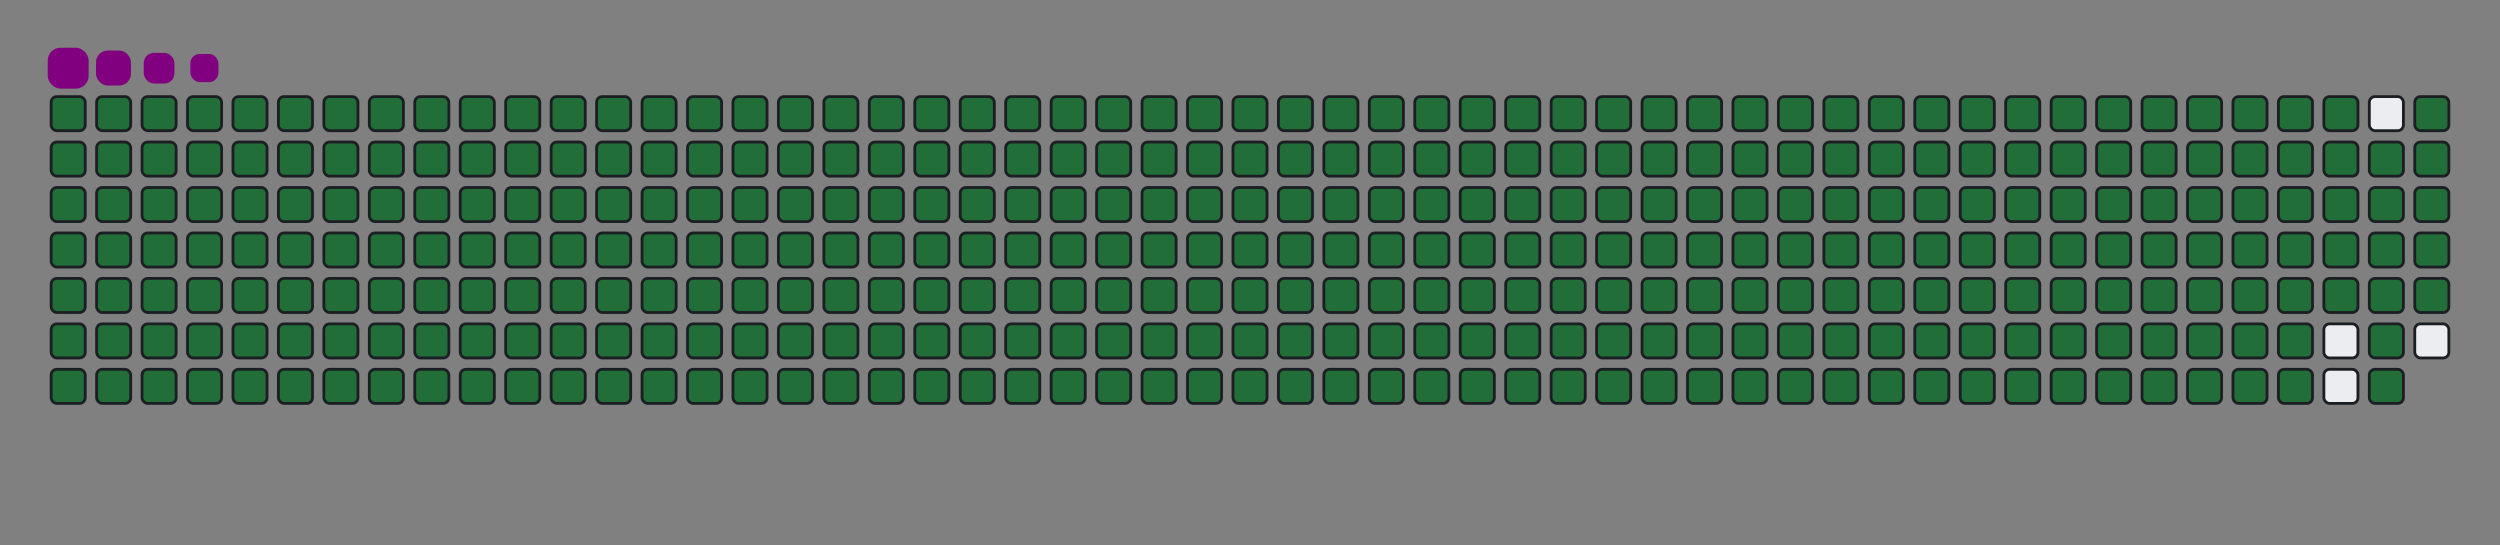 <svg viewBox="-16 -32 880 192" width="880" height="192" xmlns="http://www.w3.org/2000/svg"><rect x="-16" y="-32" width="880" height="192" fill="#808080" stroke="none"/><desc>Generated with https://github.com/Platane/snk</desc><style>@keyframes c0{.22%{fill:#216e39}.24%,to{fill:#ebedf0}}@keyframes c1{26.69%{fill:#216e39}26.71%,to{fill:#ebedf0}}@keyframes c2{26.92%{fill:#216e39}26.94%,to{fill:#ebedf0}}@keyframes c3{52.92%{fill:#216e39}52.94%,to{fill:#ebedf0}}@keyframes c4{53.15%{fill:#216e39}53.17%,to{fill:#ebedf0}}@keyframes c5{76.34%{fill:#216e39}76.36%,to{fill:#ebedf0}}@keyframes c6{76.57%{fill:#216e39}76.59%,to{fill:#ebedf0}}@keyframes c7{.46%{fill:#216e39}.48%,to{fill:#ebedf0}}@keyframes c8{26.45%{fill:#216e39}26.47%,to{fill:#ebedf0}}@keyframes c9{27.16%{fill:#216e39}27.18%,to{fill:#ebedf0}}@keyframes ca{52.68%{fill:#216e39}52.7%,to{fill:#ebedf0}}@keyframes cb{53.39%{fill:#216e39}53.41%,to{fill:#ebedf0}}@keyframes cc{76.1%{fill:#216e39}76.12%,to{fill:#ebedf0}}@keyframes cd{76.8%{fill:#216e39}76.82%,to{fill:#ebedf0}}@keyframes ce{.69%{fill:#216e39}.71%,to{fill:#ebedf0}}@keyframes cf{26.22%{fill:#216e39}26.24%,to{fill:#ebedf0}}@keyframes cg{27.39%{fill:#216e39}27.41%,to{fill:#ebedf0}}@keyframes ch{52.45%{fill:#216e39}52.47%,to{fill:#ebedf0}}@keyframes ci{53.62%{fill:#216e39}53.64%,to{fill:#ebedf0}}@keyframes cj{75.87%{fill:#216e39}75.89%,to{fill:#ebedf0}}@keyframes ck{77.04%{fill:#216e39}77.06%,to{fill:#ebedf0}}@keyframes cl{.93%{fill:#216e39}.95%,to{fill:#ebedf0}}@keyframes cm{25.99%{fill:#216e39}26.01%,to{fill:#ebedf0}}@keyframes cn{27.62%{fill:#216e39}27.64%,to{fill:#ebedf0}}@keyframes co{52.21%{fill:#216e39}52.23%,to{fill:#ebedf0}}@keyframes cp{53.85%{fill:#216e39}53.87%,to{fill:#ebedf0}}@keyframes cq{75.63%{fill:#216e39}75.65%,to{fill:#ebedf0}}@keyframes cr{77.27%{fill:#216e39}77.29%,to{fill:#ebedf0}}@keyframes cs{1.16%{fill:#216e39}1.18%,to{fill:#ebedf0}}@keyframes ct{25.75%{fill:#216e39}25.77%,to{fill:#ebedf0}}@keyframes cu{27.86%{fill:#216e39}27.88%,to{fill:#ebedf0}}@keyframes cv{51.98%{fill:#216e39}52%,to{fill:#ebedf0}}@keyframes cw{54.09%{fill:#216e39}54.11%,to{fill:#ebedf0}}@keyframes cx{75.4%{fill:#216e39}75.42%,to{fill:#ebedf0}}@keyframes cy{77.51%{fill:#216e39}77.53%,to{fill:#ebedf0}}@keyframes cz{1.4%{fill:#216e39}1.42%,to{fill:#ebedf0}}@keyframes c10{25.52%{fill:#216e39}25.54%,to{fill:#ebedf0}}@keyframes c11{28.09%{fill:#216e39}28.11%,to{fill:#ebedf0}}@keyframes c12{51.75%{fill:#216e39}51.77%,to{fill:#ebedf0}}@keyframes c13{54.32%{fill:#216e39}54.34%,to{fill:#ebedf0}}@keyframes c14{75.17%{fill:#216e39}75.19%,to{fill:#ebedf0}}@keyframes c15{77.74%{fill:#216e39}77.76%,to{fill:#ebedf0}}@keyframes c16{1.63%{fill:#216e39}1.65%,to{fill:#ebedf0}}@keyframes c17{25.28%{fill:#216e39}25.3%,to{fill:#ebedf0}}@keyframes c18{28.33%{fill:#216e39}28.35%,to{fill:#ebedf0}}@keyframes c19{51.51%{fill:#216e39}51.53%,to{fill:#ebedf0}}@keyframes c1a{54.56%{fill:#216e39}54.58%,to{fill:#ebedf0}}@keyframes c1b{74.93%{fill:#216e39}74.95%,to{fill:#ebedf0}}@keyframes c1c{77.98%{fill:#216e39}78%,to{fill:#ebedf0}}@keyframes c1d{1.86%{fill:#216e39}1.88%,to{fill:#ebedf0}}@keyframes c1e{25.05%{fill:#216e39}25.07%,to{fill:#ebedf0}}@keyframes c1f{28.56%{fill:#216e39}28.58%,to{fill:#ebedf0}}@keyframes c1g{51.28%{fill:#216e39}51.3%,to{fill:#ebedf0}}@keyframes c1h{54.79%{fill:#216e39}54.81%,to{fill:#ebedf0}}@keyframes c1i{74.7%{fill:#216e39}74.72%,to{fill:#ebedf0}}@keyframes c1j{78.21%{fill:#216e39}78.23%,to{fill:#ebedf0}}@keyframes c1k{2.1%{fill:#216e39}2.12%,to{fill:#ebedf0}}@keyframes c1l{24.81%{fill:#216e39}24.83%,to{fill:#ebedf0}}@keyframes c1m{28.8%{fill:#216e39}28.82%,to{fill:#ebedf0}}@keyframes c1n{51.04%{fill:#216e39}51.06%,to{fill:#ebedf0}}@keyframes c1o{55.03%{fill:#216e39}55.05%,to{fill:#ebedf0}}@keyframes c1p{74.46%{fill:#216e39}74.48%,to{fill:#ebedf0}}@keyframes c1q{78.44%{fill:#216e39}78.46%,to{fill:#ebedf0}}@keyframes c1r{2.33%{fill:#216e39}2.35%,to{fill:#ebedf0}}@keyframes c1s{24.58%{fill:#216e39}24.6%,to{fill:#ebedf0}}@keyframes c1t{29.03%{fill:#216e39}29.05%,to{fill:#ebedf0}}@keyframes c1u{50.81%{fill:#216e39}50.83%,to{fill:#ebedf0}}@keyframes c1v{55.26%{fill:#216e39}55.28%,to{fill:#ebedf0}}@keyframes c1w{74.23%{fill:#216e39}74.25%,to{fill:#ebedf0}}@keyframes c1x{78.68%{fill:#216e39}78.7%,to{fill:#ebedf0}}@keyframes c1y{2.57%{fill:#216e39}2.59%,to{fill:#ebedf0}}@keyframes c1z{24.35%{fill:#216e39}24.37%,to{fill:#ebedf0}}@keyframes c20{29.26%{fill:#216e39}29.28%,to{fill:#ebedf0}}@keyframes c21{50.58%{fill:#216e39}50.6%,to{fill:#ebedf0}}@keyframes c22{55.49%{fill:#216e39}55.51%,to{fill:#ebedf0}}@keyframes c23{73.99%{fill:#216e39}74.01%,to{fill:#ebedf0}}@keyframes c24{78.91%{fill:#216e39}78.93%,to{fill:#ebedf0}}@keyframes c25{2.8%{fill:#216e39}2.82%,to{fill:#ebedf0}}@keyframes c26{24.11%{fill:#216e39}24.13%,to{fill:#ebedf0}}@keyframes c27{29.5%{fill:#216e39}29.52%,to{fill:#ebedf0}}@keyframes c28{50.34%{fill:#216e39}50.36%,to{fill:#ebedf0}}@keyframes c29{55.73%{fill:#216e39}55.75%,to{fill:#ebedf0}}@keyframes c2a{73.76%{fill:#216e39}73.78%,to{fill:#ebedf0}}@keyframes c2b{79.15%{fill:#216e39}79.17%,to{fill:#ebedf0}}@keyframes c2c{3.03%{fill:#216e39}3.05%,to{fill:#ebedf0}}@keyframes c2d{23.88%{fill:#216e39}23.9%,to{fill:#ebedf0}}@keyframes c2e{29.73%{fill:#216e39}29.75%,to{fill:#ebedf0}}@keyframes c2f{50.11%{fill:#216e39}50.13%,to{fill:#ebedf0}}@keyframes c2g{55.96%{fill:#216e39}55.98%,to{fill:#ebedf0}}@keyframes c2h{73.53%{fill:#216e39}73.55%,to{fill:#ebedf0}}@keyframes c2i{79.38%{fill:#216e39}79.4%,to{fill:#ebedf0}}@keyframes c2j{3.27%{fill:#216e39}3.29%,to{fill:#ebedf0}}@keyframes c2k{23.64%{fill:#216e39}23.66%,to{fill:#ebedf0}}@keyframes c2l{29.97%{fill:#216e39}29.99%,to{fill:#ebedf0}}@keyframes c2m{49.87%{fill:#216e39}49.89%,to{fill:#ebedf0}}@keyframes c2n{56.2%{fill:#216e39}56.22%,to{fill:#ebedf0}}@keyframes c2o{73.29%{fill:#216e39}73.31%,to{fill:#ebedf0}}@keyframes c2p{79.62%{fill:#216e39}79.64%,to{fill:#ebedf0}}@keyframes c2q{3.5%{fill:#216e39}3.52%,to{fill:#ebedf0}}@keyframes c2r{23.41%{fill:#216e39}23.43%,to{fill:#ebedf0}}@keyframes c2s{30.2%{fill:#216e39}30.22%,to{fill:#ebedf0}}@keyframes c2t{49.64%{fill:#216e39}49.66%,to{fill:#ebedf0}}@keyframes c2u{56.43%{fill:#216e39}56.45%,to{fill:#ebedf0}}@keyframes c2v{73.06%{fill:#216e39}73.08%,to{fill:#ebedf0}}@keyframes c2w{79.85%{fill:#216e39}79.87%,to{fill:#ebedf0}}@keyframes c2x{3.74%{fill:#216e39}3.76%,to{fill:#ebedf0}}@keyframes c2y{23.18%{fill:#216e39}23.2%,to{fill:#ebedf0}}@keyframes c2z{30.43%{fill:#216e39}30.45%,to{fill:#ebedf0}}@keyframes c30{49.4%{fill:#216e39}49.42%,to{fill:#ebedf0}}@keyframes c31{56.66%{fill:#216e39}56.68%,to{fill:#ebedf0}}@keyframes c32{72.82%{fill:#216e39}72.84%,to{fill:#ebedf0}}@keyframes c33{80.08%{fill:#216e39}80.1%,to{fill:#ebedf0}}@keyframes c34{3.97%{fill:#216e39}3.99%,to{fill:#ebedf0}}@keyframes c35{22.94%{fill:#216e39}22.96%,to{fill:#ebedf0}}@keyframes c36{30.67%{fill:#216e39}30.69%,to{fill:#ebedf0}}@keyframes c37{49.17%{fill:#216e39}49.19%,to{fill:#ebedf0}}@keyframes c38{56.9%{fill:#216e39}56.92%,to{fill:#ebedf0}}@keyframes c39{72.59%{fill:#216e39}72.61%,to{fill:#ebedf0}}@keyframes c3a{80.32%{fill:#216e39}80.34%,to{fill:#ebedf0}}@keyframes c3b{4.21%{fill:#216e39}4.23%,to{fill:#ebedf0}}@keyframes c3c{22.71%{fill:#216e39}22.73%,to{fill:#ebedf0}}@keyframes c3d{30.9%{fill:#216e39}30.92%,to{fill:#ebedf0}}@keyframes c3e{48.94%{fill:#216e39}48.96%,to{fill:#ebedf0}}@keyframes c3f{57.13%{fill:#216e39}57.15%,to{fill:#ebedf0}}@keyframes c3g{72.36%{fill:#216e39}72.38%,to{fill:#ebedf0}}@keyframes c3h{80.55%{fill:#216e39}80.57%,to{fill:#ebedf0}}@keyframes c3i{4.44%{fill:#216e39}4.46%,to{fill:#ebedf0}}@keyframes c3j{22.47%{fill:#216e39}22.49%,to{fill:#ebedf0}}@keyframes c3k{31.14%{fill:#216e39}31.16%,to{fill:#ebedf0}}@keyframes c3l{48.7%{fill:#216e39}48.72%,to{fill:#ebedf0}}@keyframes c3m{57.37%{fill:#216e39}57.39%,to{fill:#ebedf0}}@keyframes c3n{72.12%{fill:#216e39}72.14%,to{fill:#ebedf0}}@keyframes c3o{80.79%{fill:#216e39}80.81%,to{fill:#ebedf0}}@keyframes c3p{4.67%{fill:#216e39}4.69%,to{fill:#ebedf0}}@keyframes c3q{22.24%{fill:#216e39}22.26%,to{fill:#ebedf0}}@keyframes c3r{31.37%{fill:#216e39}31.39%,to{fill:#ebedf0}}@keyframes c3s{48.47%{fill:#216e39}48.49%,to{fill:#ebedf0}}@keyframes c3t{57.6%{fill:#216e39}57.62%,to{fill:#ebedf0}}@keyframes c3u{71.89%{fill:#216e39}71.91%,to{fill:#ebedf0}}@keyframes c3v{81.02%{fill:#216e39}81.04%,to{fill:#ebedf0}}@keyframes c3w{4.91%{fill:#216e39}4.93%,to{fill:#ebedf0}}@keyframes c3x{22%{fill:#216e39}22.02%,to{fill:#ebedf0}}@keyframes c3y{31.61%{fill:#216e39}31.63%,to{fill:#ebedf0}}@keyframes c3z{48.23%{fill:#216e39}48.25%,to{fill:#ebedf0}}@keyframes c40{57.84%{fill:#216e39}57.86%,to{fill:#ebedf0}}@keyframes c41{71.65%{fill:#216e39}71.67%,to{fill:#ebedf0}}@keyframes c42{81.25%{fill:#216e39}81.27%,to{fill:#ebedf0}}@keyframes c43{5.14%{fill:#216e39}5.16%,to{fill:#ebedf0}}@keyframes c44{21.77%{fill:#216e39}21.79%,to{fill:#ebedf0}}@keyframes c45{31.84%{fill:#216e39}31.86%,to{fill:#ebedf0}}@keyframes c46{48%{fill:#216e39}48.02%,to{fill:#ebedf0}}@keyframes c47{58.07%{fill:#216e39}58.09%,to{fill:#ebedf0}}@keyframes c48{71.42%{fill:#216e39}71.44%,to{fill:#ebedf0}}@keyframes c49{81.49%{fill:#216e39}81.51%,to{fill:#ebedf0}}@keyframes c4a{5.38%{fill:#216e39}5.4%,to{fill:#ebedf0}}@keyframes c4b{21.54%{fill:#216e39}21.56%,to{fill:#ebedf0}}@keyframes c4c{32.07%{fill:#216e39}32.09%,to{fill:#ebedf0}}@keyframes c4d{47.77%{fill:#216e39}47.79%,to{fill:#ebedf0}}@keyframes c4e{58.3%{fill:#216e39}58.32%,to{fill:#ebedf0}}@keyframes c4f{71.18%{fill:#216e39}71.2%,to{fill:#ebedf0}}@keyframes c4g{81.72%{fill:#216e39}81.74%,to{fill:#ebedf0}}@keyframes c4h{5.61%{fill:#216e39}5.63%,to{fill:#ebedf0}}@keyframes c4i{21.3%{fill:#216e39}21.32%,to{fill:#ebedf0}}@keyframes c4j{32.31%{fill:#216e39}32.33%,to{fill:#ebedf0}}@keyframes c4k{47.53%{fill:#216e39}47.55%,to{fill:#ebedf0}}@keyframes c4l{58.54%{fill:#216e39}58.56%,to{fill:#ebedf0}}@keyframes c4m{70.95%{fill:#216e39}70.97%,to{fill:#ebedf0}}@keyframes c4n{81.96%{fill:#216e39}81.98%,to{fill:#ebedf0}}@keyframes c4o{5.84%{fill:#216e39}5.86%,to{fill:#ebedf0}}@keyframes c4p{21.07%{fill:#216e39}21.09%,to{fill:#ebedf0}}@keyframes c4q{32.54%{fill:#216e39}32.56%,to{fill:#ebedf0}}@keyframes c4r{47.3%{fill:#216e39}47.32%,to{fill:#ebedf0}}@keyframes c4s{58.77%{fill:#216e39}58.79%,to{fill:#ebedf0}}@keyframes c4t{70.72%{fill:#216e39}70.74%,to{fill:#ebedf0}}@keyframes c4u{82.19%{fill:#216e39}82.21%,to{fill:#ebedf0}}@keyframes c4v{6.08%{fill:#216e39}6.1%,to{fill:#ebedf0}}@keyframes c4w{20.83%{fill:#216e39}20.85%,to{fill:#ebedf0}}@keyframes c4x{32.78%{fill:#216e39}32.8%,to{fill:#ebedf0}}@keyframes c4y{47.06%{fill:#216e39}47.08%,to{fill:#ebedf0}}@keyframes c4z{59.01%{fill:#216e39}59.03%,to{fill:#ebedf0}}@keyframes c50{70.48%{fill:#216e39}70.5%,to{fill:#ebedf0}}@keyframes c51{82.43%{fill:#216e39}82.45%,to{fill:#ebedf0}}@keyframes c52{6.31%{fill:#216e39}6.33%,to{fill:#ebedf0}}@keyframes c53{20.6%{fill:#216e39}20.62%,to{fill:#ebedf0}}@keyframes c54{33.01%{fill:#216e39}33.03%,to{fill:#ebedf0}}@keyframes c55{46.83%{fill:#216e39}46.85%,to{fill:#ebedf0}}@keyframes c56{59.24%{fill:#216e39}59.26%,to{fill:#ebedf0}}@keyframes c57{70.25%{fill:#216e39}70.27%,to{fill:#ebedf0}}@keyframes c58{82.66%{fill:#216e39}82.68%,to{fill:#ebedf0}}@keyframes c59{6.55%{fill:#216e39}6.57%,to{fill:#ebedf0}}@keyframes c5a{20.36%{fill:#216e39}20.38%,to{fill:#ebedf0}}@keyframes c5b{33.25%{fill:#216e39}33.27%,to{fill:#ebedf0}}@keyframes c5c{46.59%{fill:#216e39}46.61%,to{fill:#ebedf0}}@keyframes c5d{59.47%{fill:#216e39}59.49%,to{fill:#ebedf0}}@keyframes c5e{70.01%{fill:#216e39}70.03%,to{fill:#ebedf0}}@keyframes c5f{82.89%{fill:#216e39}82.91%,to{fill:#ebedf0}}@keyframes c5g{6.78%{fill:#216e39}6.8%,to{fill:#ebedf0}}@keyframes c5h{20.13%{fill:#216e39}20.15%,to{fill:#ebedf0}}@keyframes c5i{33.48%{fill:#216e39}33.5%,to{fill:#ebedf0}}@keyframes c5j{46.36%{fill:#216e39}46.38%,to{fill:#ebedf0}}@keyframes c5k{59.71%{fill:#216e39}59.73%,to{fill:#ebedf0}}@keyframes c5l{69.78%{fill:#216e39}69.8%,to{fill:#ebedf0}}@keyframes c5m{83.13%{fill:#216e39}83.15%,to{fill:#ebedf0}}@keyframes c5n{7.02%{fill:#216e39}7.04%,to{fill:#ebedf0}}@keyframes c5o{19.9%{fill:#216e39}19.92%,to{fill:#ebedf0}}@keyframes c5p{33.71%{fill:#216e39}33.73%,to{fill:#ebedf0}}@keyframes c5q{46.13%{fill:#216e39}46.15%,to{fill:#ebedf0}}@keyframes c5r{59.94%{fill:#216e39}59.96%,to{fill:#ebedf0}}@keyframes c5s{69.55%{fill:#216e39}69.57%,to{fill:#ebedf0}}@keyframes c5t{83.36%{fill:#216e39}83.38%,to{fill:#ebedf0}}@keyframes c5u{7.25%{fill:#216e39}7.27%,to{fill:#ebedf0}}@keyframes c5v{19.66%{fill:#216e39}19.68%,to{fill:#ebedf0}}@keyframes c5w{33.95%{fill:#216e39}33.97%,to{fill:#ebedf0}}@keyframes c5x{45.89%{fill:#216e39}45.91%,to{fill:#ebedf0}}@keyframes c5y{60.18%{fill:#216e39}60.2%,to{fill:#ebedf0}}@keyframes c5z{69.31%{fill:#216e39}69.33%,to{fill:#ebedf0}}@keyframes c60{83.6%{fill:#216e39}83.62%,to{fill:#ebedf0}}@keyframes c61{7.48%{fill:#216e39}7.5%,to{fill:#ebedf0}}@keyframes c62{19.43%{fill:#216e39}19.45%,to{fill:#ebedf0}}@keyframes c63{34.18%{fill:#216e39}34.2%,to{fill:#ebedf0}}@keyframes c64{45.66%{fill:#216e39}45.68%,to{fill:#ebedf0}}@keyframes c65{60.41%{fill:#216e39}60.43%,to{fill:#ebedf0}}@keyframes c66{69.08%{fill:#216e39}69.1%,to{fill:#ebedf0}}@keyframes c67{83.83%{fill:#216e39}83.85%,to{fill:#ebedf0}}@keyframes c68{7.72%{fill:#216e39}7.74%,to{fill:#ebedf0}}@keyframes c69{19.19%{fill:#216e39}19.21%,to{fill:#ebedf0}}@keyframes c6a{34.42%{fill:#216e39}34.44%,to{fill:#ebedf0}}@keyframes c6b{45.42%{fill:#216e39}45.44%,to{fill:#ebedf0}}@keyframes c6c{60.65%{fill:#216e39}60.67%,to{fill:#ebedf0}}@keyframes c6d{68.84%{fill:#216e39}68.86%,to{fill:#ebedf0}}@keyframes c6e{84.06%{fill:#216e39}84.08%,to{fill:#ebedf0}}@keyframes c6f{7.95%{fill:#216e39}7.97%,to{fill:#ebedf0}}@keyframes c6g{18.96%{fill:#216e39}18.98%,to{fill:#ebedf0}}@keyframes c6h{34.65%{fill:#216e39}34.67%,to{fill:#ebedf0}}@keyframes c6i{45.19%{fill:#216e39}45.21%,to{fill:#ebedf0}}@keyframes c6j{60.88%{fill:#216e39}60.9%,to{fill:#ebedf0}}@keyframes c6k{68.61%{fill:#216e39}68.63%,to{fill:#ebedf0}}@keyframes c6l{84.3%{fill:#216e39}84.32%,to{fill:#ebedf0}}@keyframes c6m{8.19%{fill:#216e39}8.21%,to{fill:#ebedf0}}@keyframes c6n{18.73%{fill:#216e39}18.75%,to{fill:#ebedf0}}@keyframes c6o{34.88%{fill:#216e39}34.9%,to{fill:#ebedf0}}@keyframes c6p{44.95%{fill:#216e39}44.97%,to{fill:#ebedf0}}@keyframes c6q{61.11%{fill:#216e39}61.13%,to{fill:#ebedf0}}@keyframes c6r{68.37%{fill:#216e39}68.39%,to{fill:#ebedf0}}@keyframes c6s{84.53%{fill:#216e39}84.55%,to{fill:#ebedf0}}@keyframes c6t{8.42%{fill:#216e39}8.44%,to{fill:#ebedf0}}@keyframes c6u{18.49%{fill:#216e39}18.51%,to{fill:#ebedf0}}@keyframes c6v{35.12%{fill:#216e39}35.14%,to{fill:#ebedf0}}@keyframes c6w{44.72%{fill:#216e39}44.74%,to{fill:#ebedf0}}@keyframes c6x{61.35%{fill:#216e39}61.37%,to{fill:#ebedf0}}@keyframes c6y{68.14%{fill:#216e39}68.16%,to{fill:#ebedf0}}@keyframes c6z{84.77%{fill:#216e39}84.79%,to{fill:#ebedf0}}@keyframes c70{8.66%{fill:#216e39}8.68%,to{fill:#ebedf0}}@keyframes c71{18.26%{fill:#216e39}18.28%,to{fill:#ebedf0}}@keyframes c72{35.35%{fill:#216e39}35.37%,to{fill:#ebedf0}}@keyframes c73{44.49%{fill:#216e39}44.51%,to{fill:#ebedf0}}@keyframes c74{61.58%{fill:#216e39}61.6%,to{fill:#ebedf0}}@keyframes c75{67.91%{fill:#216e39}67.93%,to{fill:#ebedf0}}@keyframes c76{85%{fill:#216e39}85.02%,to{fill:#ebedf0}}@keyframes c77{8.89%{fill:#216e39}8.91%,to{fill:#ebedf0}}@keyframes c78{18.02%{fill:#216e39}18.04%,to{fill:#ebedf0}}@keyframes c79{35.59%{fill:#216e39}35.61%,to{fill:#ebedf0}}@keyframes c7a{44.25%{fill:#216e39}44.27%,to{fill:#ebedf0}}@keyframes c7b{61.82%{fill:#216e39}61.84%,to{fill:#ebedf0}}@keyframes c7c{67.67%{fill:#216e39}67.69%,to{fill:#ebedf0}}@keyframes c7d{85.24%{fill:#216e39}85.26%,to{fill:#ebedf0}}@keyframes c7e{9.12%{fill:#216e39}9.14%,to{fill:#ebedf0}}@keyframes c7f{17.79%{fill:#216e39}17.81%,to{fill:#ebedf0}}@keyframes c7g{35.82%{fill:#216e39}35.84%,to{fill:#ebedf0}}@keyframes c7h{44.02%{fill:#216e39}44.04%,to{fill:#ebedf0}}@keyframes c7i{62.05%{fill:#216e39}62.07%,to{fill:#ebedf0}}@keyframes c7j{67.44%{fill:#216e39}67.46%,to{fill:#ebedf0}}@keyframes c7k{85.47%{fill:#216e39}85.49%,to{fill:#ebedf0}}@keyframes c7l{9.36%{fill:#216e39}9.38%,to{fill:#ebedf0}}@keyframes c7m{17.55%{fill:#216e39}17.57%,to{fill:#ebedf0}}@keyframes c7n{36.06%{fill:#216e39}36.08%,to{fill:#ebedf0}}@keyframes c7o{43.78%{fill:#216e39}43.8%,to{fill:#ebedf0}}@keyframes c7p{62.29%{fill:#216e39}62.31%,to{fill:#ebedf0}}@keyframes c7q{67.2%{fill:#216e39}67.22%,to{fill:#ebedf0}}@keyframes c7r{85.7%{fill:#216e39}85.72%,to{fill:#ebedf0}}@keyframes c7s{9.59%{fill:#216e39}9.61%,to{fill:#ebedf0}}@keyframes c7t{17.32%{fill:#216e39}17.34%,to{fill:#ebedf0}}@keyframes c7u{36.29%{fill:#216e39}36.31%,to{fill:#ebedf0}}@keyframes c7v{43.55%{fill:#216e39}43.57%,to{fill:#ebedf0}}@keyframes c7w{62.52%{fill:#216e39}62.54%,to{fill:#ebedf0}}@keyframes c7x{66.97%{fill:#216e39}66.99%,to{fill:#ebedf0}}@keyframes c7y{85.94%{fill:#216e39}85.96%,to{fill:#ebedf0}}@keyframes c7z{9.83%{fill:#216e39}9.85%,to{fill:#ebedf0}}@keyframes c80{17.09%{fill:#216e39}17.11%,to{fill:#ebedf0}}@keyframes c81{36.52%{fill:#216e39}36.54%,to{fill:#ebedf0}}@keyframes c82{43.32%{fill:#216e39}43.34%,to{fill:#ebedf0}}@keyframes c83{62.75%{fill:#216e39}62.77%,to{fill:#ebedf0}}@keyframes c84{66.73%{fill:#216e39}66.75%,to{fill:#ebedf0}}@keyframes c85{86.17%{fill:#216e39}86.19%,to{fill:#ebedf0}}@keyframes c86{10.06%{fill:#216e39}10.08%,to{fill:#ebedf0}}@keyframes c87{16.85%{fill:#216e39}16.87%,to{fill:#ebedf0}}@keyframes c88{36.76%{fill:#216e39}36.78%,to{fill:#ebedf0}}@keyframes c89{43.08%{fill:#216e39}43.1%,to{fill:#ebedf0}}@keyframes c8a{62.99%{fill:#216e39}63.01%,to{fill:#ebedf0}}@keyframes c8b{66.5%{fill:#216e39}66.52%,to{fill:#ebedf0}}@keyframes c8c{86.41%{fill:#216e39}86.43%,to{fill:#ebedf0}}@keyframes c8d{10.29%{fill:#216e39}10.31%,to{fill:#ebedf0}}@keyframes c8e{16.62%{fill:#216e39}16.64%,to{fill:#ebedf0}}@keyframes c8f{36.99%{fill:#216e39}37.01%,to{fill:#ebedf0}}@keyframes c8g{42.85%{fill:#216e39}42.87%,to{fill:#ebedf0}}@keyframes c8h{63.22%{fill:#216e39}63.24%,to{fill:#ebedf0}}@keyframes c8i{66.27%{fill:#216e39}66.29%,to{fill:#ebedf0}}@keyframes c8j{86.64%{fill:#216e39}86.66%,to{fill:#ebedf0}}@keyframes c8k{10.53%{fill:#216e39}10.55%,to{fill:#ebedf0}}@keyframes c8l{16.38%{fill:#216e39}16.4%,to{fill:#ebedf0}}@keyframes c8m{37.23%{fill:#216e39}37.25%,to{fill:#ebedf0}}@keyframes c8n{42.61%{fill:#216e39}42.63%,to{fill:#ebedf0}}@keyframes c8o{63.46%{fill:#216e39}63.48%,to{fill:#ebedf0}}@keyframes c8p{66.03%{fill:#216e39}66.05%,to{fill:#ebedf0}}@keyframes c8q{86.88%{fill:#216e39}86.9%,to{fill:#ebedf0}}@keyframes c8r{10.76%{fill:#216e39}10.78%,to{fill:#ebedf0}}@keyframes c8s{16.15%{fill:#216e39}16.17%,to{fill:#ebedf0}}@keyframes c8t{37.46%{fill:#216e39}37.48%,to{fill:#ebedf0}}@keyframes c8u{42.38%{fill:#216e39}42.4%,to{fill:#ebedf0}}@keyframes c8v{63.69%{fill:#216e39}63.71%,to{fill:#ebedf0}}@keyframes c8w{65.8%{fill:#216e39}65.82%,to{fill:#ebedf0}}@keyframes c8x{87.11%{fill:#216e39}87.13%,to{fill:#ebedf0}}@keyframes c8y{11%{fill:#216e39}11.02%,to{fill:#ebedf0}}@keyframes c8z{15.92%{fill:#216e39}15.94%,to{fill:#ebedf0}}@keyframes c90{37.69%{fill:#216e39}37.71%,to{fill:#ebedf0}}@keyframes c91{42.14%{fill:#216e39}42.16%,to{fill:#ebedf0}}@keyframes c92{63.92%{fill:#216e39}63.94%,to{fill:#ebedf0}}@keyframes c93{64.16%{fill:#216e39}64.18%,to{fill:#ebedf0}}@keyframes c94{87.34%{fill:#216e39}87.36%,to{fill:#ebedf0}}@keyframes c95{11.23%{fill:#216e39}11.25%,to{fill:#ebedf0}}@keyframes c96{15.68%{fill:#216e39}15.7%,to{fill:#ebedf0}}@keyframes c97{37.93%{fill:#216e39}37.95%,to{fill:#ebedf0}}@keyframes c98{41.91%{fill:#216e39}41.93%,to{fill:#ebedf0}}@keyframes c99{41.68%{fill:#216e39}41.7%,to{fill:#ebedf0}}@keyframes c9a{64.39%{fill:#216e39}64.41%,to{fill:#ebedf0}}@keyframes c9b{64.63%{fill:#216e39}64.65%,to{fill:#ebedf0}}@keyframes c9c{11.47%{fill:#216e39}11.49%,to{fill:#ebedf0}}@keyframes c9d{15.45%{fill:#216e39}15.47%,to{fill:#ebedf0}}@keyframes c9e{38.16%{fill:#216e39}38.18%,to{fill:#ebedf0}}@keyframes c9f{38.4%{fill:#216e39}38.42%,to{fill:#ebedf0}}@keyframes c9g{41.44%{fill:#216e39}41.46%,to{fill:#ebedf0}}@keyframes c9h{41.21%{fill:#216e39}41.23%,to{fill:#ebedf0}}@keyframes c9i{64.86%{fill:#216e39}64.88%,to{fill:#ebedf0}}@keyframes c9j{11.7%{fill:#216e39}11.72%,to{fill:#ebedf0}}@keyframes c9k{15.21%{fill:#216e39}15.23%,to{fill:#ebedf0}}@keyframes c9l{14.98%{fill:#216e39}15%,to{fill:#ebedf0}}@keyframes c9m{38.63%{fill:#216e39}38.65%,to{fill:#ebedf0}}@keyframes c9n{38.87%{fill:#216e39}38.89%,to{fill:#ebedf0}}@keyframes c9o{40.97%{fill:#216e39}40.99%,to{fill:#ebedf0}}@keyframes c9p{40.74%{fill:#216e39}40.76%,to{fill:#ebedf0}}@keyframes c9q{11.93%{fill:#216e39}11.95%,to{fill:#ebedf0}}@keyframes c9r{12.17%{fill:#216e39}12.19%,to{fill:#ebedf0}}@keyframes c9s{14.74%{fill:#216e39}14.76%,to{fill:#ebedf0}}@keyframes c9t{14.51%{fill:#216e39}14.53%,to{fill:#ebedf0}}@keyframes c9u{39.1%{fill:#216e39}39.12%,to{fill:#ebedf0}}@keyframes c9v{12.4%{fill:#216e39}12.42%,to{fill:#ebedf0}}@keyframes c9w{13.57%{fill:#216e39}13.59%,to{fill:#ebedf0}}@keyframes c9x{14.28%{fill:#216e39}14.3%,to{fill:#ebedf0}}@keyframes c9y{39.33%{fill:#216e39}39.35%,to{fill:#ebedf0}}@keyframes c9z{40.04%{fill:#216e39}40.06%,to{fill:#ebedf0}}@keyframes ca0{40.27%{fill:#216e39}40.29%,to{fill:#ebedf0}}@keyframes ca1{12.87%{fill:#216e39}12.89%,to{fill:#ebedf0}}@keyframes ca2{12.64%{fill:#216e39}12.66%,to{fill:#ebedf0}}@keyframes ca3{13.81%{fill:#216e39}13.83%,to{fill:#ebedf0}}@keyframes ca4{14.04%{fill:#216e39}14.06%,to{fill:#ebedf0}}@keyframes ca5{39.57%{fill:#216e39}39.59%,to{fill:#ebedf0}}@keyframes u0{.22%,.24%,.46%{transform:scale(0,1)}.48%,.69%,.71%,.93%,.95%,1.16%,1.18%,1.4%{transform:scale(.01,1)}1.42%,1.63%,1.65%,1.86%,1.88%,2.1%,2.12%,2.33%{transform:scale(.02,1)}2.35%,2.57%,2.59%,2.8%,2.82%,3.03%{transform:scale(.03,1)}3.05%,3.27%,3.29%,3.5%,3.52%,3.74%,3.76%,3.97%{transform:scale(.04,1)}3.99%,4.21%,4.23%,4.44%,4.46%,4.67%,4.69%,4.91%{transform:scale(.05,1)}4.93%,5.14%,5.16%,5.38%,5.4%,5.61%{transform:scale(.06,1)}5.63%,5.84%,5.86%,6.08%,6.1%,6.31%,6.33%,6.55%{transform:scale(.07,1)}6.57%,6.78%,6.8%,7.02%,7.04%,7.25%,7.27%,7.48%{transform:scale(.08,1)}7.5%,7.72%,7.74%,7.95%,7.97%,8.19%{transform:scale(.09,1)}8.21%,8.42%,8.44%,8.66%,8.68%,8.89%,8.91%,9.12%{transform:scale(.1,1)}10.06%,9.14%,9.36%,9.38%,9.59%,9.61%,9.83%,9.85%{transform:scale(.11,1)}10.08%,10.29%,10.31%,10.53%,10.55%,10.76%{transform:scale(.12,1)}10.78%,11%,11.02%,11.23%,11.25%,11.47%,11.49%,11.7%{transform:scale(.13,1)}11.72%,11.93%,11.95%,12.17%,12.19%,12.4%,12.42%,12.64%{transform:scale(.14,1)}12.66%,12.87%,12.89%,13.57%,13.59%,13.81%{transform:scale(.15,1)}13.83%,14.04%,14.06%,14.28%,14.3%,14.51%,14.53%,14.74%{transform:scale(.16,1)}14.76%,14.98%,15%,15.21%,15.23%,15.45%,15.47%,15.68%{transform:scale(.17,1)}15.7%,15.92%,15.94%,16.15%,16.17%,16.38%{transform:scale(.18,1)}16.4%,16.62%,16.64%,16.85%,16.87%,17.09%,17.11%,17.32%{transform:scale(.19,1)}17.34%,17.55%,17.57%,17.79%,17.81%,18.02%,18.04%,18.26%{transform:scale(.2,1)}18.28%,18.49%,18.51%,18.73%,18.75%,18.96%{transform:scale(.21,1)}18.98%,19.19%,19.21%,19.43%,19.45%,19.66%,19.68%,19.9%{transform:scale(.22,1)}19.92%,20.13%,20.15%,20.36%,20.38%,20.6%,20.62%,20.83%{transform:scale(.23,1)}20.85%,21.07%,21.09%,21.3%,21.32%,21.54%{transform:scale(.24,1)}21.56%,21.77%,21.79%,22%,22.02%,22.24%,22.26%,22.47%{transform:scale(.25,1)}22.49%,22.71%,22.73%,22.94%,22.96%,23.18%{transform:scale(.26,1)}23.2%,23.41%,23.43%,23.64%,23.66%,23.88%,23.9%,24.11%{transform:scale(.27,1)}24.13%,24.35%,24.37%,24.58%,24.6%,24.81%,24.83%,25.05%{transform:scale(.28,1)}25.07%,25.28%,25.3%,25.52%,25.54%,25.75%{transform:scale(.29,1)}25.77%,25.99%,26.01%,26.22%,26.24%,26.45%,26.47%,26.69%{transform:scale(.3,1)}26.71%,26.92%,26.94%,27.16%,27.18%,27.39%,27.41%,27.62%{transform:scale(.31,1)}27.64%,27.86%,27.88%,28.09%,28.11%,28.33%{transform:scale(.32,1)}28.35%,28.56%,28.58%,28.8%,28.82%,29.03%,29.05%,29.26%{transform:scale(.33,1)}29.28%,29.5%,29.52%,29.73%,29.75%,29.97%,29.99%,30.2%{transform:scale(.34,1)}30.22%,30.43%,30.45%,30.67%,30.69%,30.9%{transform:scale(.35,1)}30.92%,31.14%,31.16%,31.37%,31.39%,31.61%,31.63%,31.84%{transform:scale(.36,1)}31.86%,32.07%,32.09%,32.31%,32.33%,32.54%,32.56%,32.78%{transform:scale(.37,1)}32.8%,33.01%,33.03%,33.25%,33.27%,33.48%{transform:scale(.38,1)}33.5%,33.71%,33.73%,33.95%,33.97%,34.18%,34.2%,34.42%{transform:scale(.39,1)}34.44%,34.65%,34.67%,34.88%,34.9%,35.12%,35.14%,35.35%{transform:scale(.4,1)}35.37%,35.59%,35.61%,35.82%,35.84%,36.06%{transform:scale(.41,1)}36.08%,36.29%,36.31%,36.52%,36.54%,36.76%,36.78%,36.99%{transform:scale(.42,1)}37.01%,37.23%,37.25%,37.46%,37.48%,37.69%,37.71%,37.93%{transform:scale(.43,1)}37.95%,38.16%,38.18%,38.4%,38.42%,38.63%{transform:scale(.44,1)}38.65%,38.87%,38.89%,39.1%,39.12%,39.33%,39.35%,39.57%{transform:scale(.45,1)}39.59%,40.04%,40.06%,40.27%,40.29%,40.74%,40.76%,40.97%{transform:scale(.46,1)}40.99%,41.21%,41.23%,41.44%,41.46%,41.68%{transform:scale(.47,1)}41.7%,41.91%,41.93%,42.14%,42.16%,42.38%,42.4%,42.61%{transform:scale(.48,1)}42.63%,42.85%,42.87%,43.08%,43.1%,43.32%,43.34%,43.55%{transform:scale(.49,1)}43.57%,43.78%,43.8%,44.02%,44.04%,44.25%{transform:scale(.5,1)}44.27%,44.49%,44.51%,44.72%,44.74%,44.95%,44.97%,45.19%{transform:scale(.51,1)}45.21%,45.42%,45.44%,45.66%,45.68%,45.89%,45.91%,46.13%{transform:scale(.52,1)}46.15%,46.36%,46.38%,46.59%,46.61%,46.83%{transform:scale(.53,1)}46.85%,47.06%,47.08%,47.3%,47.32%,47.53%,47.55%,47.77%{transform:scale(.54,1)}47.79%,48%,48.02%,48.23%,48.25%,48.47%,48.49%,48.7%{transform:scale(.55,1)}48.72%,48.94%,48.96%,49.17%,49.19%,49.4%{transform:scale(.56,1)}49.42%,49.64%,49.66%,49.87%,49.89%,50.11%,50.13%,50.34%{transform:scale(.57,1)}50.36%,50.58%,50.6%,50.81%,50.83%,51.04%,51.06%,51.28%{transform:scale(.58,1)}51.3%,51.51%,51.53%,51.75%,51.77%,51.98%{transform:scale(.59,1)}52%,52.21%,52.23%,52.45%,52.47%,52.68%,52.7%,52.92%{transform:scale(.6,1)}52.94%,53.15%,53.17%,53.39%,53.41%,53.62%,53.64%,53.85%{transform:scale(.61,1)}53.87%,54.09%,54.11%,54.32%,54.34%,54.56%{transform:scale(.62,1)}54.58%,54.79%,54.81%,55.03%,55.05%,55.26%,55.28%,55.49%{transform:scale(.63,1)}55.51%,55.73%,55.75%,55.96%,55.98%,56.2%,56.22%,56.43%{transform:scale(.64,1)}56.45%,56.66%,56.68%,56.9%,56.92%,57.13%{transform:scale(.65,1)}57.15%,57.37%,57.39%,57.6%,57.62%,57.84%,57.86%,58.07%{transform:scale(.66,1)}58.09%,58.3%,58.32%,58.54%,58.56%,58.77%,58.79%,59.01%{transform:scale(.67,1)}59.03%,59.24%,59.26%,59.47%,59.49%,59.71%{transform:scale(.68,1)}59.73%,59.94%,59.96%,60.18%,60.2%,60.41%,60.43%,60.65%{transform:scale(.69,1)}60.67%,60.88%,60.9%,61.11%,61.13%,61.35%,61.37%,61.58%{transform:scale(.7,1)}61.6%,61.82%,61.84%,62.05%,62.07%,62.29%{transform:scale(.71,1)}62.31%,62.52%,62.54%,62.75%,62.77%,62.99%,63.01%,63.22%{transform:scale(.72,1)}63.24%,63.46%,63.48%,63.69%,63.71%,63.92%,63.94%,64.16%{transform:scale(.73,1)}64.18%,64.39%,64.41%,64.63%,64.65%,64.86%{transform:scale(.74,1)}64.88%,65.8%,65.82%,66.03%,66.05%,66.27%,66.29%,66.5%{transform:scale(.75,1)}66.52%,66.73%,66.75%,66.97%,66.99%,67.2%{transform:scale(.76,1)}67.22%,67.44%,67.46%,67.67%,67.69%,67.91%,67.93%,68.14%{transform:scale(.77,1)}68.16%,68.37%,68.39%,68.61%,68.63%,68.84%,68.86%,69.08%{transform:scale(.78,1)}69.1%,69.31%,69.33%,69.55%,69.57%,69.78%{transform:scale(.79,1)}69.8%,70.01%,70.03%,70.25%,70.27%,70.48%,70.5%,70.72%{transform:scale(.8,1)}70.74%,70.95%,70.97%,71.18%,71.2%,71.42%,71.44%,71.65%{transform:scale(.81,1)}71.67%,71.89%,71.91%,72.12%,72.14%,72.36%{transform:scale(.82,1)}72.38%,72.59%,72.61%,72.82%,72.84%,73.06%,73.08%,73.29%{transform:scale(.83,1)}73.31%,73.53%,73.55%,73.76%,73.78%,73.99%,74.01%,74.23%{transform:scale(.84,1)}74.25%,74.46%,74.48%,74.7%,74.72%,74.93%{transform:scale(.85,1)}74.95%,75.17%,75.19%,75.4%,75.42%,75.63%,75.65%,75.87%{transform:scale(.86,1)}75.89%,76.1%,76.12%,76.34%,76.36%,76.57%,76.59%,76.8%{transform:scale(.87,1)}76.82%,77.04%,77.06%,77.27%,77.29%,77.51%{transform:scale(.88,1)}77.53%,77.74%,77.76%,77.98%,78%,78.21%,78.23%,78.44%{transform:scale(.89,1)}78.46%,78.68%,78.7%,78.91%,78.93%,79.15%,79.17%,79.38%{transform:scale(.9,1)}79.4%,79.62%,79.64%,79.85%,79.87%,80.08%{transform:scale(.91,1)}80.1%,80.32%,80.34%,80.55%,80.57%,80.79%,80.81%,81.02%{transform:scale(.92,1)}81.04%,81.25%,81.27%,81.49%,81.51%,81.72%,81.74%,81.96%{transform:scale(.93,1)}81.98%,82.19%,82.21%,82.43%,82.45%,82.66%{transform:scale(.94,1)}82.68%,82.89%,82.91%,83.13%,83.15%,83.36%,83.38%,83.6%{transform:scale(.95,1)}83.62%,83.83%,83.85%,84.06%,84.08%,84.3%,84.32%,84.53%{transform:scale(.96,1)}84.55%,84.77%,84.79%,85%,85.02%,85.24%{transform:scale(.97,1)}85.26%,85.47%,85.49%,85.7%,85.72%,85.94%,85.96%,86.17%{transform:scale(.98,1)}86.19%,86.41%,86.43%,86.64%,86.66%,86.88%,86.9%,87.11%{transform:scale(.99,1)}87.13%,87.34%,87.36%,to{transform:scale(1,1)}}@keyframes s0{0%,99.77%{transform:translate(0,-16px)}.23%{transform:translate(0,0)}11.94%{transform:translate(800px,0)}12.18%{transform:translate(800px,16px)}12.65%{transform:translate(832px,16px)}12.88%{transform:translate(832px,0)}13.11%{transform:translate(816px,0)}13.58%{transform:translate(816px,32px)}13.82%{transform:translate(832px,32px)}14.05%{transform:translate(832px,48px)}14.52%{transform:translate(800px,48px)}14.75%{transform:translate(800px,32px)}14.99%{transform:translate(784px,32px)}15.22%{transform:translate(784px,16px)}26.7%{transform:translate(0,16px)}26.93%{transform:translate(0,32px)}38.17%{transform:translate(768px,32px)}38.41%{transform:translate(768px,48px)}38.64%{transform:translate(784px,48px)}38.88%{transform:translate(784px,64px)}39.58%{transform:translate(832px,64px)}39.81%{transform:translate(832px,80px)}40.05%{transform:translate(816px,80px)}40.28%{transform:translate(816px,96px)}40.75%{transform:translate(784px,96px)}40.98%{transform:translate(784px,80px)}41.22%,65.11%{transform:translate(768px,80px)}41.45%{transform:translate(768px,64px)}41.69%{transform:translate(752px,64px)}41.92%{transform:translate(752px,48px)}52.93%{transform:translate(0,48px)}53.16%{transform:translate(0,64px)}63.93%{transform:translate(736px,64px)}64.17%,87.59%{transform:translate(736px,80px)}64.4%{transform:translate(752px,80px)}64.64%{transform:translate(752px,96px)}64.87%{transform:translate(768px,96px)}76.35%{transform:translate(0,80px)}76.58%{transform:translate(0,96px)}87.35%{transform:translate(736px,96px)}97.42%{transform:translate(64px,80px)}98.13%{transform:translate(64px,32px)}98.36%{transform:translate(48px,32px)}99.06%{transform:translate(48px,-16px)}}@keyframes s1{0%,99.77%{transform:translate(16px,-16px)}.23%{transform:translate(0,-16px)}.47%{transform:translate(0,0)}12.18%{transform:translate(800px,0)}12.41%{transform:translate(800px,16px)}12.88%{transform:translate(832px,16px)}13.11%{transform:translate(832px,0)}13.35%{transform:translate(816px,0)}13.82%{transform:translate(816px,32px)}14.05%{transform:translate(832px,32px)}14.29%{transform:translate(832px,48px)}14.75%{transform:translate(800px,48px)}14.99%{transform:translate(800px,32px)}15.22%{transform:translate(784px,32px)}15.46%{transform:translate(784px,16px)}26.93%{transform:translate(0,16px)}27.17%{transform:translate(0,32px)}38.41%{transform:translate(768px,32px)}38.64%{transform:translate(768px,48px)}38.88%{transform:translate(784px,48px)}39.11%{transform:translate(784px,64px)}39.81%{transform:translate(832px,64px)}40.05%{transform:translate(832px,80px)}40.28%{transform:translate(816px,80px)}40.52%{transform:translate(816px,96px)}40.98%{transform:translate(784px,96px)}41.22%{transform:translate(784px,80px)}41.45%,65.34%{transform:translate(768px,80px)}41.69%{transform:translate(768px,64px)}41.92%{transform:translate(752px,64px)}42.15%{transform:translate(752px,48px)}53.16%{transform:translate(0,48px)}53.4%{transform:translate(0,64px)}64.17%{transform:translate(736px,64px)}64.4%,87.82%{transform:translate(736px,80px)}64.64%{transform:translate(752px,80px)}64.87%{transform:translate(752px,96px)}65.11%{transform:translate(768px,96px)}76.58%{transform:translate(0,80px)}76.81%{transform:translate(0,96px)}87.59%{transform:translate(736px,96px)}97.66%{transform:translate(64px,80px)}98.36%{transform:translate(64px,32px)}98.59%{transform:translate(48px,32px)}99.3%{transform:translate(48px,-16px)}}@keyframes s2{0%,99.77%{transform:translate(32px,-16px)}.47%{transform:translate(0,-16px)}.7%{transform:translate(0,0)}12.41%{transform:translate(800px,0)}12.65%{transform:translate(800px,16px)}13.11%{transform:translate(832px,16px)}13.35%{transform:translate(832px,0)}13.58%{transform:translate(816px,0)}14.05%{transform:translate(816px,32px)}14.29%{transform:translate(832px,32px)}14.52%{transform:translate(832px,48px)}14.99%{transform:translate(800px,48px)}15.22%{transform:translate(800px,32px)}15.46%{transform:translate(784px,32px)}15.69%{transform:translate(784px,16px)}27.17%{transform:translate(0,16px)}27.4%{transform:translate(0,32px)}38.64%{transform:translate(768px,32px)}38.88%{transform:translate(768px,48px)}39.11%{transform:translate(784px,48px)}39.34%{transform:translate(784px,64px)}40.05%{transform:translate(832px,64px)}40.28%{transform:translate(832px,80px)}40.52%{transform:translate(816px,80px)}40.75%{transform:translate(816px,96px)}41.22%{transform:translate(784px,96px)}41.45%{transform:translate(784px,80px)}41.69%,65.57%{transform:translate(768px,80px)}41.92%{transform:translate(768px,64px)}42.15%{transform:translate(752px,64px)}42.39%{transform:translate(752px,48px)}53.4%{transform:translate(0,48px)}53.63%{transform:translate(0,64px)}64.4%{transform:translate(736px,64px)}64.64%,88.06%{transform:translate(736px,80px)}64.87%{transform:translate(752px,80px)}65.11%{transform:translate(752px,96px)}65.34%{transform:translate(768px,96px)}76.81%{transform:translate(0,80px)}77.05%{transform:translate(0,96px)}87.82%{transform:translate(736px,96px)}97.89%{transform:translate(64px,80px)}98.59%{transform:translate(64px,32px)}98.83%{transform:translate(48px,32px)}99.53%{transform:translate(48px,-16px)}}@keyframes s3{0%,99.77%{transform:translate(48px,-16px)}.7%{transform:translate(0,-16px)}.94%{transform:translate(0,0)}12.65%{transform:translate(800px,0)}12.88%{transform:translate(800px,16px)}13.35%{transform:translate(832px,16px)}13.58%{transform:translate(832px,0)}13.82%{transform:translate(816px,0)}14.29%{transform:translate(816px,32px)}14.52%{transform:translate(832px,32px)}14.75%{transform:translate(832px,48px)}15.22%{transform:translate(800px,48px)}15.46%{transform:translate(800px,32px)}15.69%{transform:translate(784px,32px)}15.93%{transform:translate(784px,16px)}27.4%{transform:translate(0,16px)}27.63%{transform:translate(0,32px)}38.88%{transform:translate(768px,32px)}39.11%{transform:translate(768px,48px)}39.34%{transform:translate(784px,48px)}39.58%{transform:translate(784px,64px)}40.28%{transform:translate(832px,64px)}40.52%{transform:translate(832px,80px)}40.75%{transform:translate(816px,80px)}40.98%{transform:translate(816px,96px)}41.45%{transform:translate(784px,96px)}41.69%{transform:translate(784px,80px)}41.92%,65.81%{transform:translate(768px,80px)}42.15%{transform:translate(768px,64px)}42.39%{transform:translate(752px,64px)}42.62%{transform:translate(752px,48px)}53.63%{transform:translate(0,48px)}53.86%{transform:translate(0,64px)}64.64%{transform:translate(736px,64px)}64.87%,88.29%{transform:translate(736px,80px)}65.11%{transform:translate(752px,80px)}65.34%{transform:translate(752px,96px)}65.57%{transform:translate(768px,96px)}77.05%{transform:translate(0,80px)}77.28%{transform:translate(0,96px)}88.06%{transform:translate(736px,96px)}98.13%{transform:translate(64px,80px)}98.83%{transform:translate(64px,32px)}99.06%{transform:translate(48px,32px)}}:root{--cb:#1b1f230a;--cs:purple;--ce:#ebedf0;--c0:#ebedf0;--c1:#9be9a8;--c2:#40c463;--c3:#30a14e;--c4:#216e39}@media (prefers-color-scheme:dark){:root{--cb:#1b1f230a;--cs:purple;--ce:#161b22;--c1:#01311f;--c2:#034525;--c3:#0f6d31;--c4:#00c647}}.c{shape-rendering:geometricPrecision;fill:#ebedf0;stroke-width:1px;stroke:#1b1f230a;animation:none 42700ms linear infinite}.c.c0,.c.c1,.c.c2{fill:#216e39;animation-name:c0}.c.c1,.c.c2{animation-name:c1}.c.c2{animation-name:c2}.c.c3,.c.c4,.c.c5{fill:#216e39;animation-name:c3}.c.c4,.c.c5{animation-name:c4}.c.c5{animation-name:c5}.c.c6,.c.c7,.c.c8{fill:#216e39;animation-name:c6}.c.c7,.c.c8{animation-name:c7}.c.c8{animation-name:c8}.c.c9,.c.ca,.c.cb{fill:#216e39;animation-name:c9}.c.ca,.c.cb{animation-name:ca}.c.cb{animation-name:cb}.c.cc,.c.cd,.c.ce{fill:#216e39;animation-name:cc}.c.cd,.c.ce{animation-name:cd}.c.ce{animation-name:ce}.c.cf,.c.cg,.c.ch{fill:#216e39;animation-name:cf}.c.cg,.c.ch{animation-name:cg}.c.ch{animation-name:ch}.c.ci,.c.cj,.c.ck{fill:#216e39;animation-name:ci}.c.cj,.c.ck{animation-name:cj}.c.ck{animation-name:ck}.c.cl,.c.cm,.c.cn{fill:#216e39;animation-name:cl}.c.cm,.c.cn{animation-name:cm}.c.cn{animation-name:cn}.c.co,.c.cp,.c.cq{fill:#216e39;animation-name:co}.c.cp,.c.cq{animation-name:cp}.c.cq{animation-name:cq}.c.cr,.c.cs,.c.ct{fill:#216e39;animation-name:cr}.c.cs,.c.ct{animation-name:cs}.c.ct{animation-name:ct}.c.cu,.c.cv,.c.cw{fill:#216e39;animation-name:cu}.c.cv,.c.cw{animation-name:cv}.c.cw{animation-name:cw}.c.cx,.c.cy,.c.cz{fill:#216e39;animation-name:cx}.c.cy,.c.cz{animation-name:cy}.c.cz{animation-name:cz}.c.c10,.c.c11,.c.c12{fill:#216e39;animation-name:c10}.c.c11,.c.c12{animation-name:c11}.c.c12{animation-name:c12}.c.c13,.c.c14,.c.c15{fill:#216e39;animation-name:c13}.c.c14,.c.c15{animation-name:c14}.c.c15{animation-name:c15}.c.c16,.c.c17,.c.c18{fill:#216e39;animation-name:c16}.c.c17,.c.c18{animation-name:c17}.c.c18{animation-name:c18}.c.c19,.c.c1a,.c.c1b{fill:#216e39;animation-name:c19}.c.c1a,.c.c1b{animation-name:c1a}.c.c1b{animation-name:c1b}.c.c1c,.c.c1d,.c.c1e{fill:#216e39;animation-name:c1c}.c.c1d,.c.c1e{animation-name:c1d}.c.c1e{animation-name:c1e}.c.c1f,.c.c1g,.c.c1h{fill:#216e39;animation-name:c1f}.c.c1g,.c.c1h{animation-name:c1g}.c.c1h{animation-name:c1h}.c.c1i,.c.c1j,.c.c1k{fill:#216e39;animation-name:c1i}.c.c1j,.c.c1k{animation-name:c1j}.c.c1k{animation-name:c1k}.c.c1l,.c.c1m,.c.c1n{fill:#216e39;animation-name:c1l}.c.c1m,.c.c1n{animation-name:c1m}.c.c1n{animation-name:c1n}.c.c1o,.c.c1p,.c.c1q{fill:#216e39;animation-name:c1o}.c.c1p,.c.c1q{animation-name:c1p}.c.c1q{animation-name:c1q}.c.c1r,.c.c1s,.c.c1t{fill:#216e39;animation-name:c1r}.c.c1s,.c.c1t{animation-name:c1s}.c.c1t{animation-name:c1t}.c.c1u,.c.c1v,.c.c1w{fill:#216e39;animation-name:c1u}.c.c1v,.c.c1w{animation-name:c1v}.c.c1w{animation-name:c1w}.c.c1x,.c.c1y,.c.c1z{fill:#216e39;animation-name:c1x}.c.c1y,.c.c1z{animation-name:c1y}.c.c1z{animation-name:c1z}.c.c20,.c.c21,.c.c22{fill:#216e39;animation-name:c20}.c.c21,.c.c22{animation-name:c21}.c.c22{animation-name:c22}.c.c23,.c.c24,.c.c25{fill:#216e39;animation-name:c23}.c.c24,.c.c25{animation-name:c24}.c.c25{animation-name:c25}.c.c26,.c.c27,.c.c28{fill:#216e39;animation-name:c26}.c.c27,.c.c28{animation-name:c27}.c.c28{animation-name:c28}.c.c29,.c.c2a,.c.c2b{fill:#216e39;animation-name:c29}.c.c2a,.c.c2b{animation-name:c2a}.c.c2b{animation-name:c2b}.c.c2c,.c.c2d,.c.c2e{fill:#216e39;animation-name:c2c}.c.c2d,.c.c2e{animation-name:c2d}.c.c2e{animation-name:c2e}.c.c2f,.c.c2g,.c.c2h{fill:#216e39;animation-name:c2f}.c.c2g,.c.c2h{animation-name:c2g}.c.c2h{animation-name:c2h}.c.c2i,.c.c2j,.c.c2k{fill:#216e39;animation-name:c2i}.c.c2j,.c.c2k{animation-name:c2j}.c.c2k{animation-name:c2k}.c.c2l,.c.c2m,.c.c2n{fill:#216e39;animation-name:c2l}.c.c2m,.c.c2n{animation-name:c2m}.c.c2n{animation-name:c2n}.c.c2o,.c.c2p,.c.c2q{fill:#216e39;animation-name:c2o}.c.c2p,.c.c2q{animation-name:c2p}.c.c2q{animation-name:c2q}.c.c2r,.c.c2s,.c.c2t{fill:#216e39;animation-name:c2r}.c.c2s,.c.c2t{animation-name:c2s}.c.c2t{animation-name:c2t}.c.c2u,.c.c2v,.c.c2w{fill:#216e39;animation-name:c2u}.c.c2v,.c.c2w{animation-name:c2v}.c.c2w{animation-name:c2w}.c.c2x,.c.c2y,.c.c2z{fill:#216e39;animation-name:c2x}.c.c2y,.c.c2z{animation-name:c2y}.c.c2z{animation-name:c2z}.c.c30,.c.c31,.c.c32{fill:#216e39;animation-name:c30}.c.c31,.c.c32{animation-name:c31}.c.c32{animation-name:c32}.c.c33,.c.c34,.c.c35{fill:#216e39;animation-name:c33}.c.c34,.c.c35{animation-name:c34}.c.c35{animation-name:c35}.c.c36,.c.c37,.c.c38{fill:#216e39;animation-name:c36}.c.c37,.c.c38{animation-name:c37}.c.c38{animation-name:c38}.c.c39,.c.c3a,.c.c3b{fill:#216e39;animation-name:c39}.c.c3a,.c.c3b{animation-name:c3a}.c.c3b{animation-name:c3b}.c.c3c,.c.c3d,.c.c3e{fill:#216e39;animation-name:c3c}.c.c3d,.c.c3e{animation-name:c3d}.c.c3e{animation-name:c3e}.c.c3f,.c.c3g,.c.c3h{fill:#216e39;animation-name:c3f}.c.c3g,.c.c3h{animation-name:c3g}.c.c3h{animation-name:c3h}.c.c3i,.c.c3j,.c.c3k{fill:#216e39;animation-name:c3i}.c.c3j,.c.c3k{animation-name:c3j}.c.c3k{animation-name:c3k}.c.c3l,.c.c3m,.c.c3n{fill:#216e39;animation-name:c3l}.c.c3m,.c.c3n{animation-name:c3m}.c.c3n{animation-name:c3n}.c.c3o,.c.c3p,.c.c3q{fill:#216e39;animation-name:c3o}.c.c3p,.c.c3q{animation-name:c3p}.c.c3q{animation-name:c3q}.c.c3r,.c.c3s,.c.c3t{fill:#216e39;animation-name:c3r}.c.c3s,.c.c3t{animation-name:c3s}.c.c3t{animation-name:c3t}.c.c3u,.c.c3v,.c.c3w{fill:#216e39;animation-name:c3u}.c.c3v,.c.c3w{animation-name:c3v}.c.c3w{animation-name:c3w}.c.c3x,.c.c3y,.c.c3z{fill:#216e39;animation-name:c3x}.c.c3y,.c.c3z{animation-name:c3y}.c.c3z{animation-name:c3z}.c.c40,.c.c41,.c.c42{fill:#216e39;animation-name:c40}.c.c41,.c.c42{animation-name:c41}.c.c42{animation-name:c42}.c.c43,.c.c44,.c.c45{fill:#216e39;animation-name:c43}.c.c44,.c.c45{animation-name:c44}.c.c45{animation-name:c45}.c.c46,.c.c47,.c.c48{fill:#216e39;animation-name:c46}.c.c47,.c.c48{animation-name:c47}.c.c48{animation-name:c48}.c.c49,.c.c4a,.c.c4b{fill:#216e39;animation-name:c49}.c.c4a,.c.c4b{animation-name:c4a}.c.c4b{animation-name:c4b}.c.c4c,.c.c4d,.c.c4e{fill:#216e39;animation-name:c4c}.c.c4d,.c.c4e{animation-name:c4d}.c.c4e{animation-name:c4e}.c.c4f,.c.c4g,.c.c4h{fill:#216e39;animation-name:c4f}.c.c4g,.c.c4h{animation-name:c4g}.c.c4h{animation-name:c4h}.c.c4i,.c.c4j,.c.c4k{fill:#216e39;animation-name:c4i}.c.c4j,.c.c4k{animation-name:c4j}.c.c4k{animation-name:c4k}.c.c4l,.c.c4m,.c.c4n{fill:#216e39;animation-name:c4l}.c.c4m,.c.c4n{animation-name:c4m}.c.c4n{animation-name:c4n}.c.c4o,.c.c4p,.c.c4q{fill:#216e39;animation-name:c4o}.c.c4p,.c.c4q{animation-name:c4p}.c.c4q{animation-name:c4q}.c.c4r,.c.c4s,.c.c4t{fill:#216e39;animation-name:c4r}.c.c4s,.c.c4t{animation-name:c4s}.c.c4t{animation-name:c4t}.c.c4u,.c.c4v,.c.c4w{fill:#216e39;animation-name:c4u}.c.c4v,.c.c4w{animation-name:c4v}.c.c4w{animation-name:c4w}.c.c4x,.c.c4y,.c.c4z{fill:#216e39;animation-name:c4x}.c.c4y,.c.c4z{animation-name:c4y}.c.c4z{animation-name:c4z}.c.c50,.c.c51,.c.c52{fill:#216e39;animation-name:c50}.c.c51,.c.c52{animation-name:c51}.c.c52{animation-name:c52}.c.c53,.c.c54,.c.c55{fill:#216e39;animation-name:c53}.c.c54,.c.c55{animation-name:c54}.c.c55{animation-name:c55}.c.c56,.c.c57,.c.c58{fill:#216e39;animation-name:c56}.c.c57,.c.c58{animation-name:c57}.c.c58{animation-name:c58}.c.c59,.c.c5a,.c.c5b{fill:#216e39;animation-name:c59}.c.c5a,.c.c5b{animation-name:c5a}.c.c5b{animation-name:c5b}.c.c5c,.c.c5d,.c.c5e{fill:#216e39;animation-name:c5c}.c.c5d,.c.c5e{animation-name:c5d}.c.c5e{animation-name:c5e}.c.c5f,.c.c5g,.c.c5h{fill:#216e39;animation-name:c5f}.c.c5g,.c.c5h{animation-name:c5g}.c.c5h{animation-name:c5h}.c.c5i,.c.c5j,.c.c5k{fill:#216e39;animation-name:c5i}.c.c5j,.c.c5k{animation-name:c5j}.c.c5k{animation-name:c5k}.c.c5l,.c.c5m,.c.c5n{fill:#216e39;animation-name:c5l}.c.c5m,.c.c5n{animation-name:c5m}.c.c5n{animation-name:c5n}.c.c5o,.c.c5p,.c.c5q{fill:#216e39;animation-name:c5o}.c.c5p,.c.c5q{animation-name:c5p}.c.c5q{animation-name:c5q}.c.c5r,.c.c5s,.c.c5t{fill:#216e39;animation-name:c5r}.c.c5s,.c.c5t{animation-name:c5s}.c.c5t{animation-name:c5t}.c.c5u,.c.c5v,.c.c5w{fill:#216e39;animation-name:c5u}.c.c5v,.c.c5w{animation-name:c5v}.c.c5w{animation-name:c5w}.c.c5x,.c.c5y,.c.c5z{fill:#216e39;animation-name:c5x}.c.c5y,.c.c5z{animation-name:c5y}.c.c5z{animation-name:c5z}.c.c60,.c.c61,.c.c62{fill:#216e39;animation-name:c60}.c.c61,.c.c62{animation-name:c61}.c.c62{animation-name:c62}.c.c63,.c.c64,.c.c65{fill:#216e39;animation-name:c63}.c.c64,.c.c65{animation-name:c64}.c.c65{animation-name:c65}.c.c66,.c.c67,.c.c68{fill:#216e39;animation-name:c66}.c.c67,.c.c68{animation-name:c67}.c.c68{animation-name:c68}.c.c69,.c.c6a,.c.c6b{fill:#216e39;animation-name:c69}.c.c6a,.c.c6b{animation-name:c6a}.c.c6b{animation-name:c6b}.c.c6c,.c.c6d,.c.c6e{fill:#216e39;animation-name:c6c}.c.c6d,.c.c6e{animation-name:c6d}.c.c6e{animation-name:c6e}.c.c6f,.c.c6g,.c.c6h{fill:#216e39;animation-name:c6f}.c.c6g,.c.c6h{animation-name:c6g}.c.c6h{animation-name:c6h}.c.c6i,.c.c6j,.c.c6k{fill:#216e39;animation-name:c6i}.c.c6j,.c.c6k{animation-name:c6j}.c.c6k{animation-name:c6k}.c.c6l,.c.c6m,.c.c6n{fill:#216e39;animation-name:c6l}.c.c6m,.c.c6n{animation-name:c6m}.c.c6n{animation-name:c6n}.c.c6o,.c.c6p,.c.c6q{fill:#216e39;animation-name:c6o}.c.c6p,.c.c6q{animation-name:c6p}.c.c6q{animation-name:c6q}.c.c6r,.c.c6s,.c.c6t{fill:#216e39;animation-name:c6r}.c.c6s,.c.c6t{animation-name:c6s}.c.c6t{animation-name:c6t}.c.c6u,.c.c6v,.c.c6w{fill:#216e39;animation-name:c6u}.c.c6v,.c.c6w{animation-name:c6v}.c.c6w{animation-name:c6w}.c.c6x,.c.c6y,.c.c6z{fill:#216e39;animation-name:c6x}.c.c6y,.c.c6z{animation-name:c6y}.c.c6z{animation-name:c6z}.c.c70,.c.c71,.c.c72{fill:#216e39;animation-name:c70}.c.c71,.c.c72{animation-name:c71}.c.c72{animation-name:c72}.c.c73,.c.c74,.c.c75{fill:#216e39;animation-name:c73}.c.c74,.c.c75{animation-name:c74}.c.c75{animation-name:c75}.c.c76,.c.c77,.c.c78{fill:#216e39;animation-name:c76}.c.c77,.c.c78{animation-name:c77}.c.c78{animation-name:c78}.c.c79,.c.c7a,.c.c7b{fill:#216e39;animation-name:c79}.c.c7a,.c.c7b{animation-name:c7a}.c.c7b{animation-name:c7b}.c.c7c,.c.c7d,.c.c7e{fill:#216e39;animation-name:c7c}.c.c7d,.c.c7e{animation-name:c7d}.c.c7e{animation-name:c7e}.c.c7f,.c.c7g,.c.c7h{fill:#216e39;animation-name:c7f}.c.c7g,.c.c7h{animation-name:c7g}.c.c7h{animation-name:c7h}.c.c7i,.c.c7j,.c.c7k{fill:#216e39;animation-name:c7i}.c.c7j,.c.c7k{animation-name:c7j}.c.c7k{animation-name:c7k}.c.c7l,.c.c7m,.c.c7n{fill:#216e39;animation-name:c7l}.c.c7m,.c.c7n{animation-name:c7m}.c.c7n{animation-name:c7n}.c.c7o,.c.c7p,.c.c7q{fill:#216e39;animation-name:c7o}.c.c7p,.c.c7q{animation-name:c7p}.c.c7q{animation-name:c7q}.c.c7r,.c.c7s,.c.c7t{fill:#216e39;animation-name:c7r}.c.c7s,.c.c7t{animation-name:c7s}.c.c7t{animation-name:c7t}.c.c7u,.c.c7v,.c.c7w{fill:#216e39;animation-name:c7u}.c.c7v,.c.c7w{animation-name:c7v}.c.c7w{animation-name:c7w}.c.c7x,.c.c7y,.c.c7z{fill:#216e39;animation-name:c7x}.c.c7y,.c.c7z{animation-name:c7y}.c.c7z{animation-name:c7z}.c.c80,.c.c81,.c.c82{fill:#216e39;animation-name:c80}.c.c81,.c.c82{animation-name:c81}.c.c82{animation-name:c82}.c.c83,.c.c84,.c.c85{fill:#216e39;animation-name:c83}.c.c84,.c.c85{animation-name:c84}.c.c85{animation-name:c85}.c.c86,.c.c87,.c.c88{fill:#216e39;animation-name:c86}.c.c87,.c.c88{animation-name:c87}.c.c88{animation-name:c88}.c.c89,.c.c8a,.c.c8b{fill:#216e39;animation-name:c89}.c.c8a,.c.c8b{animation-name:c8a}.c.c8b{animation-name:c8b}.c.c8c,.c.c8d,.c.c8e{fill:#216e39;animation-name:c8c}.c.c8d,.c.c8e{animation-name:c8d}.c.c8e{animation-name:c8e}.c.c8f,.c.c8g,.c.c8h{fill:#216e39;animation-name:c8f}.c.c8g,.c.c8h{animation-name:c8g}.c.c8h{animation-name:c8h}.c.c8i,.c.c8j,.c.c8k{fill:#216e39;animation-name:c8i}.c.c8j,.c.c8k{animation-name:c8j}.c.c8k{animation-name:c8k}.c.c8l,.c.c8m,.c.c8n{fill:#216e39;animation-name:c8l}.c.c8m,.c.c8n{animation-name:c8m}.c.c8n{animation-name:c8n}.c.c8o,.c.c8p,.c.c8q{fill:#216e39;animation-name:c8o}.c.c8p,.c.c8q{animation-name:c8p}.c.c8q{animation-name:c8q}.c.c8r,.c.c8s,.c.c8t{fill:#216e39;animation-name:c8r}.c.c8s,.c.c8t{animation-name:c8s}.c.c8t{animation-name:c8t}.c.c8u,.c.c8v,.c.c8w{fill:#216e39;animation-name:c8u}.c.c8v,.c.c8w{animation-name:c8v}.c.c8w{animation-name:c8w}.c.c8x,.c.c8y,.c.c8z{fill:#216e39;animation-name:c8x}.c.c8y,.c.c8z{animation-name:c8y}.c.c8z{animation-name:c8z}.c.c90,.c.c91,.c.c92{fill:#216e39;animation-name:c90}.c.c91,.c.c92{animation-name:c91}.c.c92{animation-name:c92}.c.c93,.c.c94,.c.c95{fill:#216e39;animation-name:c93}.c.c94,.c.c95{animation-name:c94}.c.c95{animation-name:c95}.c.c96,.c.c97,.c.c98{fill:#216e39;animation-name:c96}.c.c97,.c.c98{animation-name:c97}.c.c98{animation-name:c98}.c.c99,.c.c9a,.c.c9b{fill:#216e39;animation-name:c99}.c.c9a,.c.c9b{animation-name:c9a}.c.c9b{animation-name:c9b}.c.c9c,.c.c9d,.c.c9e{fill:#216e39;animation-name:c9c}.c.c9d,.c.c9e{animation-name:c9d}.c.c9e{animation-name:c9e}.c.c9f,.c.c9g,.c.c9h{fill:#216e39;animation-name:c9f}.c.c9g,.c.c9h{animation-name:c9g}.c.c9h{animation-name:c9h}.c.c9i,.c.c9j,.c.c9k{fill:#216e39;animation-name:c9i}.c.c9j,.c.c9k{animation-name:c9j}.c.c9k{animation-name:c9k}.c.c9l,.c.c9m,.c.c9n{fill:#216e39;animation-name:c9l}.c.c9m,.c.c9n{animation-name:c9m}.c.c9n{animation-name:c9n}.c.c9o,.c.c9p,.c.c9q{fill:#216e39;animation-name:c9o}.c.c9p,.c.c9q{animation-name:c9p}.c.c9q{animation-name:c9q}.c.c9r,.c.c9s,.c.c9t{fill:#216e39;animation-name:c9r}.c.c9s,.c.c9t{animation-name:c9s}.c.c9t{animation-name:c9t}.c.c9u,.c.c9v,.c.c9w{fill:#216e39;animation-name:c9u}.c.c9v,.c.c9w{animation-name:c9v}.c.c9w{animation-name:c9w}.c.c9x,.c.c9y,.c.c9z{fill:#216e39;animation-name:c9x}.c.c9y,.c.c9z{animation-name:c9y}.c.c9z{animation-name:c9z}.c.ca0,.c.ca1,.c.ca2{fill:#216e39;animation-name:ca0}.c.ca1,.c.ca2{animation-name:ca1}.c.ca2{animation-name:ca2}.c.ca3,.c.ca4,.c.ca5{fill:#216e39;animation-name:ca3}.c.ca4,.c.ca5{animation-name:ca4}.c.ca5{animation-name:ca5}.s,.u{animation:none linear 42700ms infinite}.u,.u.u0{transform-origin:0 0}.u{transform:scale(0,1)}.u.u0{fill:#216e39;animation-name:u0}.s{shape-rendering:geometricPrecision;fill:purple}.s.s0{transform:translate(0,-16px);animation-name:s0}.s.s1{transform:translate(16px,-16px);animation-name:s1}.s.s2{transform:translate(32px,-16px);animation-name:s2}.s.s3{transform:translate(48px,-16px);animation-name:s3}</style><rect class="c c0" x="2" y="2" rx="2" ry="2" width="12" height="12"/><rect class="c c1" x="2" y="18" rx="2" ry="2" width="12" height="12"/><rect class="c c2" x="2" y="34" rx="2" ry="2" width="12" height="12"/><rect class="c c3" x="2" y="50" rx="2" ry="2" width="12" height="12"/><rect class="c c4" x="2" y="66" rx="2" ry="2" width="12" height="12"/><rect class="c c5" x="2" y="82" rx="2" ry="2" width="12" height="12"/><rect class="c c6" x="2" y="98" rx="2" ry="2" width="12" height="12"/><rect class="c c7" x="18" y="2" rx="2" ry="2" width="12" height="12"/><rect class="c c8" x="18" y="18" rx="2" ry="2" width="12" height="12"/><rect class="c c9" x="18" y="34" rx="2" ry="2" width="12" height="12"/><rect class="c ca" x="18" y="50" rx="2" ry="2" width="12" height="12"/><rect class="c cb" x="18" y="66" rx="2" ry="2" width="12" height="12"/><rect class="c cc" x="18" y="82" rx="2" ry="2" width="12" height="12"/><rect class="c cd" x="18" y="98" rx="2" ry="2" width="12" height="12"/><rect class="c ce" x="34" y="2" rx="2" ry="2" width="12" height="12"/><rect class="c cf" x="34" y="18" rx="2" ry="2" width="12" height="12"/><rect class="c cg" x="34" y="34" rx="2" ry="2" width="12" height="12"/><rect class="c ch" x="34" y="50" rx="2" ry="2" width="12" height="12"/><rect class="c ci" x="34" y="66" rx="2" ry="2" width="12" height="12"/><rect class="c cj" x="34" y="82" rx="2" ry="2" width="12" height="12"/><rect class="c ck" x="34" y="98" rx="2" ry="2" width="12" height="12"/><rect class="c cl" x="50" y="2" rx="2" ry="2" width="12" height="12"/><rect class="c cm" x="50" y="18" rx="2" ry="2" width="12" height="12"/><rect class="c cn" x="50" y="34" rx="2" ry="2" width="12" height="12"/><rect class="c co" x="50" y="50" rx="2" ry="2" width="12" height="12"/><rect class="c cp" x="50" y="66" rx="2" ry="2" width="12" height="12"/><rect class="c cq" x="50" y="82" rx="2" ry="2" width="12" height="12"/><rect class="c cr" x="50" y="98" rx="2" ry="2" width="12" height="12"/><rect class="c cs" x="66" y="2" rx="2" ry="2" width="12" height="12"/><rect class="c ct" x="66" y="18" rx="2" ry="2" width="12" height="12"/><rect class="c cu" x="66" y="34" rx="2" ry="2" width="12" height="12"/><rect class="c cv" x="66" y="50" rx="2" ry="2" width="12" height="12"/><rect class="c cw" x="66" y="66" rx="2" ry="2" width="12" height="12"/><rect class="c cx" x="66" y="82" rx="2" ry="2" width="12" height="12"/><rect class="c cy" x="66" y="98" rx="2" ry="2" width="12" height="12"/><rect class="c cz" x="82" y="2" rx="2" ry="2" width="12" height="12"/><rect class="c c10" x="82" y="18" rx="2" ry="2" width="12" height="12"/><rect class="c c11" x="82" y="34" rx="2" ry="2" width="12" height="12"/><rect class="c c12" x="82" y="50" rx="2" ry="2" width="12" height="12"/><rect class="c c13" x="82" y="66" rx="2" ry="2" width="12" height="12"/><rect class="c c14" x="82" y="82" rx="2" ry="2" width="12" height="12"/><rect class="c c15" x="82" y="98" rx="2" ry="2" width="12" height="12"/><rect class="c c16" x="98" y="2" rx="2" ry="2" width="12" height="12"/><rect class="c c17" x="98" y="18" rx="2" ry="2" width="12" height="12"/><rect class="c c18" x="98" y="34" rx="2" ry="2" width="12" height="12"/><rect class="c c19" x="98" y="50" rx="2" ry="2" width="12" height="12"/><rect class="c c1a" x="98" y="66" rx="2" ry="2" width="12" height="12"/><rect class="c c1b" x="98" y="82" rx="2" ry="2" width="12" height="12"/><rect class="c c1c" x="98" y="98" rx="2" ry="2" width="12" height="12"/><rect class="c c1d" x="114" y="2" rx="2" ry="2" width="12" height="12"/><rect class="c c1e" x="114" y="18" rx="2" ry="2" width="12" height="12"/><rect class="c c1f" x="114" y="34" rx="2" ry="2" width="12" height="12"/><rect class="c c1g" x="114" y="50" rx="2" ry="2" width="12" height="12"/><rect class="c c1h" x="114" y="66" rx="2" ry="2" width="12" height="12"/><rect class="c c1i" x="114" y="82" rx="2" ry="2" width="12" height="12"/><rect class="c c1j" x="114" y="98" rx="2" ry="2" width="12" height="12"/><rect class="c c1k" x="130" y="2" rx="2" ry="2" width="12" height="12"/><rect class="c c1l" x="130" y="18" rx="2" ry="2" width="12" height="12"/><rect class="c c1m" x="130" y="34" rx="2" ry="2" width="12" height="12"/><rect class="c c1n" x="130" y="50" rx="2" ry="2" width="12" height="12"/><rect class="c c1o" x="130" y="66" rx="2" ry="2" width="12" height="12"/><rect class="c c1p" x="130" y="82" rx="2" ry="2" width="12" height="12"/><rect class="c c1q" x="130" y="98" rx="2" ry="2" width="12" height="12"/><rect class="c c1r" x="146" y="2" rx="2" ry="2" width="12" height="12"/><rect class="c c1s" x="146" y="18" rx="2" ry="2" width="12" height="12"/><rect class="c c1t" x="146" y="34" rx="2" ry="2" width="12" height="12"/><rect class="c c1u" x="146" y="50" rx="2" ry="2" width="12" height="12"/><rect class="c c1v" x="146" y="66" rx="2" ry="2" width="12" height="12"/><rect class="c c1w" x="146" y="82" rx="2" ry="2" width="12" height="12"/><rect class="c c1x" x="146" y="98" rx="2" ry="2" width="12" height="12"/><rect class="c c1y" x="162" y="2" rx="2" ry="2" width="12" height="12"/><rect class="c c1z" x="162" y="18" rx="2" ry="2" width="12" height="12"/><rect class="c c20" x="162" y="34" rx="2" ry="2" width="12" height="12"/><rect class="c c21" x="162" y="50" rx="2" ry="2" width="12" height="12"/><rect class="c c22" x="162" y="66" rx="2" ry="2" width="12" height="12"/><rect class="c c23" x="162" y="82" rx="2" ry="2" width="12" height="12"/><rect class="c c24" x="162" y="98" rx="2" ry="2" width="12" height="12"/><rect class="c c25" x="178" y="2" rx="2" ry="2" width="12" height="12"/><rect class="c c26" x="178" y="18" rx="2" ry="2" width="12" height="12"/><rect class="c c27" x="178" y="34" rx="2" ry="2" width="12" height="12"/><rect class="c c28" x="178" y="50" rx="2" ry="2" width="12" height="12"/><rect class="c c29" x="178" y="66" rx="2" ry="2" width="12" height="12"/><rect class="c c2a" x="178" y="82" rx="2" ry="2" width="12" height="12"/><rect class="c c2b" x="178" y="98" rx="2" ry="2" width="12" height="12"/><rect class="c c2c" x="194" y="2" rx="2" ry="2" width="12" height="12"/><rect class="c c2d" x="194" y="18" rx="2" ry="2" width="12" height="12"/><rect class="c c2e" x="194" y="34" rx="2" ry="2" width="12" height="12"/><rect class="c c2f" x="194" y="50" rx="2" ry="2" width="12" height="12"/><rect class="c c2g" x="194" y="66" rx="2" ry="2" width="12" height="12"/><rect class="c c2h" x="194" y="82" rx="2" ry="2" width="12" height="12"/><rect class="c c2i" x="194" y="98" rx="2" ry="2" width="12" height="12"/><rect class="c c2j" x="210" y="2" rx="2" ry="2" width="12" height="12"/><rect class="c c2k" x="210" y="18" rx="2" ry="2" width="12" height="12"/><rect class="c c2l" x="210" y="34" rx="2" ry="2" width="12" height="12"/><rect class="c c2m" x="210" y="50" rx="2" ry="2" width="12" height="12"/><rect class="c c2n" x="210" y="66" rx="2" ry="2" width="12" height="12"/><rect class="c c2o" x="210" y="82" rx="2" ry="2" width="12" height="12"/><rect class="c c2p" x="210" y="98" rx="2" ry="2" width="12" height="12"/><rect class="c c2q" x="226" y="2" rx="2" ry="2" width="12" height="12"/><rect class="c c2r" x="226" y="18" rx="2" ry="2" width="12" height="12"/><rect class="c c2s" x="226" y="34" rx="2" ry="2" width="12" height="12"/><rect class="c c2t" x="226" y="50" rx="2" ry="2" width="12" height="12"/><rect class="c c2u" x="226" y="66" rx="2" ry="2" width="12" height="12"/><rect class="c c2v" x="226" y="82" rx="2" ry="2" width="12" height="12"/><rect class="c c2w" x="226" y="98" rx="2" ry="2" width="12" height="12"/><rect class="c c2x" x="242" y="2" rx="2" ry="2" width="12" height="12"/><rect class="c c2y" x="242" y="18" rx="2" ry="2" width="12" height="12"/><rect class="c c2z" x="242" y="34" rx="2" ry="2" width="12" height="12"/><rect class="c c30" x="242" y="50" rx="2" ry="2" width="12" height="12"/><rect class="c c31" x="242" y="66" rx="2" ry="2" width="12" height="12"/><rect class="c c32" x="242" y="82" rx="2" ry="2" width="12" height="12"/><rect class="c c33" x="242" y="98" rx="2" ry="2" width="12" height="12"/><rect class="c c34" x="258" y="2" rx="2" ry="2" width="12" height="12"/><rect class="c c35" x="258" y="18" rx="2" ry="2" width="12" height="12"/><rect class="c c36" x="258" y="34" rx="2" ry="2" width="12" height="12"/><rect class="c c37" x="258" y="50" rx="2" ry="2" width="12" height="12"/><rect class="c c38" x="258" y="66" rx="2" ry="2" width="12" height="12"/><rect class="c c39" x="258" y="82" rx="2" ry="2" width="12" height="12"/><rect class="c c3a" x="258" y="98" rx="2" ry="2" width="12" height="12"/><rect class="c c3b" x="274" y="2" rx="2" ry="2" width="12" height="12"/><rect class="c c3c" x="274" y="18" rx="2" ry="2" width="12" height="12"/><rect class="c c3d" x="274" y="34" rx="2" ry="2" width="12" height="12"/><rect class="c c3e" x="274" y="50" rx="2" ry="2" width="12" height="12"/><rect class="c c3f" x="274" y="66" rx="2" ry="2" width="12" height="12"/><rect class="c c3g" x="274" y="82" rx="2" ry="2" width="12" height="12"/><rect class="c c3h" x="274" y="98" rx="2" ry="2" width="12" height="12"/><rect class="c c3i" x="290" y="2" rx="2" ry="2" width="12" height="12"/><rect class="c c3j" x="290" y="18" rx="2" ry="2" width="12" height="12"/><rect class="c c3k" x="290" y="34" rx="2" ry="2" width="12" height="12"/><rect class="c c3l" x="290" y="50" rx="2" ry="2" width="12" height="12"/><rect class="c c3m" x="290" y="66" rx="2" ry="2" width="12" height="12"/><rect class="c c3n" x="290" y="82" rx="2" ry="2" width="12" height="12"/><rect class="c c3o" x="290" y="98" rx="2" ry="2" width="12" height="12"/><rect class="c c3p" x="306" y="2" rx="2" ry="2" width="12" height="12"/><rect class="c c3q" x="306" y="18" rx="2" ry="2" width="12" height="12"/><rect class="c c3r" x="306" y="34" rx="2" ry="2" width="12" height="12"/><rect class="c c3s" x="306" y="50" rx="2" ry="2" width="12" height="12"/><rect class="c c3t" x="306" y="66" rx="2" ry="2" width="12" height="12"/><rect class="c c3u" x="306" y="82" rx="2" ry="2" width="12" height="12"/><rect class="c c3v" x="306" y="98" rx="2" ry="2" width="12" height="12"/><rect class="c c3w" x="322" y="2" rx="2" ry="2" width="12" height="12"/><rect class="c c3x" x="322" y="18" rx="2" ry="2" width="12" height="12"/><rect class="c c3y" x="322" y="34" rx="2" ry="2" width="12" height="12"/><rect class="c c3z" x="322" y="50" rx="2" ry="2" width="12" height="12"/><rect class="c c40" x="322" y="66" rx="2" ry="2" width="12" height="12"/><rect class="c c41" x="322" y="82" rx="2" ry="2" width="12" height="12"/><rect class="c c42" x="322" y="98" rx="2" ry="2" width="12" height="12"/><rect class="c c43" x="338" y="2" rx="2" ry="2" width="12" height="12"/><rect class="c c44" x="338" y="18" rx="2" ry="2" width="12" height="12"/><rect class="c c45" x="338" y="34" rx="2" ry="2" width="12" height="12"/><rect class="c c46" x="338" y="50" rx="2" ry="2" width="12" height="12"/><rect class="c c47" x="338" y="66" rx="2" ry="2" width="12" height="12"/><rect class="c c48" x="338" y="82" rx="2" ry="2" width="12" height="12"/><rect class="c c49" x="338" y="98" rx="2" ry="2" width="12" height="12"/><rect class="c c4a" x="354" y="2" rx="2" ry="2" width="12" height="12"/><rect class="c c4b" x="354" y="18" rx="2" ry="2" width="12" height="12"/><rect class="c c4c" x="354" y="34" rx="2" ry="2" width="12" height="12"/><rect class="c c4d" x="354" y="50" rx="2" ry="2" width="12" height="12"/><rect class="c c4e" x="354" y="66" rx="2" ry="2" width="12" height="12"/><rect class="c c4f" x="354" y="82" rx="2" ry="2" width="12" height="12"/><rect class="c c4g" x="354" y="98" rx="2" ry="2" width="12" height="12"/><rect class="c c4h" x="370" y="2" rx="2" ry="2" width="12" height="12"/><rect class="c c4i" x="370" y="18" rx="2" ry="2" width="12" height="12"/><rect class="c c4j" x="370" y="34" rx="2" ry="2" width="12" height="12"/><rect class="c c4k" x="370" y="50" rx="2" ry="2" width="12" height="12"/><rect class="c c4l" x="370" y="66" rx="2" ry="2" width="12" height="12"/><rect class="c c4m" x="370" y="82" rx="2" ry="2" width="12" height="12"/><rect class="c c4n" x="370" y="98" rx="2" ry="2" width="12" height="12"/><rect class="c c4o" x="386" y="2" rx="2" ry="2" width="12" height="12"/><rect class="c c4p" x="386" y="18" rx="2" ry="2" width="12" height="12"/><rect class="c c4q" x="386" y="34" rx="2" ry="2" width="12" height="12"/><rect class="c c4r" x="386" y="50" rx="2" ry="2" width="12" height="12"/><rect class="c c4s" x="386" y="66" rx="2" ry="2" width="12" height="12"/><rect class="c c4t" x="386" y="82" rx="2" ry="2" width="12" height="12"/><rect class="c c4u" x="386" y="98" rx="2" ry="2" width="12" height="12"/><rect class="c c4v" x="402" y="2" rx="2" ry="2" width="12" height="12"/><rect class="c c4w" x="402" y="18" rx="2" ry="2" width="12" height="12"/><rect class="c c4x" x="402" y="34" rx="2" ry="2" width="12" height="12"/><rect class="c c4y" x="402" y="50" rx="2" ry="2" width="12" height="12"/><rect class="c c4z" x="402" y="66" rx="2" ry="2" width="12" height="12"/><rect class="c c50" x="402" y="82" rx="2" ry="2" width="12" height="12"/><rect class="c c51" x="402" y="98" rx="2" ry="2" width="12" height="12"/><rect class="c c52" x="418" y="2" rx="2" ry="2" width="12" height="12"/><rect class="c c53" x="418" y="18" rx="2" ry="2" width="12" height="12"/><rect class="c c54" x="418" y="34" rx="2" ry="2" width="12" height="12"/><rect class="c c55" x="418" y="50" rx="2" ry="2" width="12" height="12"/><rect class="c c56" x="418" y="66" rx="2" ry="2" width="12" height="12"/><rect class="c c57" x="418" y="82" rx="2" ry="2" width="12" height="12"/><rect class="c c58" x="418" y="98" rx="2" ry="2" width="12" height="12"/><rect class="c c59" x="434" y="2" rx="2" ry="2" width="12" height="12"/><rect class="c c5a" x="434" y="18" rx="2" ry="2" width="12" height="12"/><rect class="c c5b" x="434" y="34" rx="2" ry="2" width="12" height="12"/><rect class="c c5c" x="434" y="50" rx="2" ry="2" width="12" height="12"/><rect class="c c5d" x="434" y="66" rx="2" ry="2" width="12" height="12"/><rect class="c c5e" x="434" y="82" rx="2" ry="2" width="12" height="12"/><rect class="c c5f" x="434" y="98" rx="2" ry="2" width="12" height="12"/><rect class="c c5g" x="450" y="2" rx="2" ry="2" width="12" height="12"/><rect class="c c5h" x="450" y="18" rx="2" ry="2" width="12" height="12"/><rect class="c c5i" x="450" y="34" rx="2" ry="2" width="12" height="12"/><rect class="c c5j" x="450" y="50" rx="2" ry="2" width="12" height="12"/><rect class="c c5k" x="450" y="66" rx="2" ry="2" width="12" height="12"/><rect class="c c5l" x="450" y="82" rx="2" ry="2" width="12" height="12"/><rect class="c c5m" x="450" y="98" rx="2" ry="2" width="12" height="12"/><rect class="c c5n" x="466" y="2" rx="2" ry="2" width="12" height="12"/><rect class="c c5o" x="466" y="18" rx="2" ry="2" width="12" height="12"/><rect class="c c5p" x="466" y="34" rx="2" ry="2" width="12" height="12"/><rect class="c c5q" x="466" y="50" rx="2" ry="2" width="12" height="12"/><rect class="c c5r" x="466" y="66" rx="2" ry="2" width="12" height="12"/><rect class="c c5s" x="466" y="82" rx="2" ry="2" width="12" height="12"/><rect class="c c5t" x="466" y="98" rx="2" ry="2" width="12" height="12"/><rect class="c c5u" x="482" y="2" rx="2" ry="2" width="12" height="12"/><rect class="c c5v" x="482" y="18" rx="2" ry="2" width="12" height="12"/><rect class="c c5w" x="482" y="34" rx="2" ry="2" width="12" height="12"/><rect class="c c5x" x="482" y="50" rx="2" ry="2" width="12" height="12"/><rect class="c c5y" x="482" y="66" rx="2" ry="2" width="12" height="12"/><rect class="c c5z" x="482" y="82" rx="2" ry="2" width="12" height="12"/><rect class="c c60" x="482" y="98" rx="2" ry="2" width="12" height="12"/><rect class="c c61" x="498" y="2" rx="2" ry="2" width="12" height="12"/><rect class="c c62" x="498" y="18" rx="2" ry="2" width="12" height="12"/><rect class="c c63" x="498" y="34" rx="2" ry="2" width="12" height="12"/><rect class="c c64" x="498" y="50" rx="2" ry="2" width="12" height="12"/><rect class="c c65" x="498" y="66" rx="2" ry="2" width="12" height="12"/><rect class="c c66" x="498" y="82" rx="2" ry="2" width="12" height="12"/><rect class="c c67" x="498" y="98" rx="2" ry="2" width="12" height="12"/><rect class="c c68" x="514" y="2" rx="2" ry="2" width="12" height="12"/><rect class="c c69" x="514" y="18" rx="2" ry="2" width="12" height="12"/><rect class="c c6a" x="514" y="34" rx="2" ry="2" width="12" height="12"/><rect class="c c6b" x="514" y="50" rx="2" ry="2" width="12" height="12"/><rect class="c c6c" x="514" y="66" rx="2" ry="2" width="12" height="12"/><rect class="c c6d" x="514" y="82" rx="2" ry="2" width="12" height="12"/><rect class="c c6e" x="514" y="98" rx="2" ry="2" width="12" height="12"/><rect class="c c6f" x="530" y="2" rx="2" ry="2" width="12" height="12"/><rect class="c c6g" x="530" y="18" rx="2" ry="2" width="12" height="12"/><rect class="c c6h" x="530" y="34" rx="2" ry="2" width="12" height="12"/><rect class="c c6i" x="530" y="50" rx="2" ry="2" width="12" height="12"/><rect class="c c6j" x="530" y="66" rx="2" ry="2" width="12" height="12"/><rect class="c c6k" x="530" y="82" rx="2" ry="2" width="12" height="12"/><rect class="c c6l" x="530" y="98" rx="2" ry="2" width="12" height="12"/><rect class="c c6m" x="546" y="2" rx="2" ry="2" width="12" height="12"/><rect class="c c6n" x="546" y="18" rx="2" ry="2" width="12" height="12"/><rect class="c c6o" x="546" y="34" rx="2" ry="2" width="12" height="12"/><rect class="c c6p" x="546" y="50" rx="2" ry="2" width="12" height="12"/><rect class="c c6q" x="546" y="66" rx="2" ry="2" width="12" height="12"/><rect class="c c6r" x="546" y="82" rx="2" ry="2" width="12" height="12"/><rect class="c c6s" x="546" y="98" rx="2" ry="2" width="12" height="12"/><rect class="c c6t" x="562" y="2" rx="2" ry="2" width="12" height="12"/><rect class="c c6u" x="562" y="18" rx="2" ry="2" width="12" height="12"/><rect class="c c6v" x="562" y="34" rx="2" ry="2" width="12" height="12"/><rect class="c c6w" x="562" y="50" rx="2" ry="2" width="12" height="12"/><rect class="c c6x" x="562" y="66" rx="2" ry="2" width="12" height="12"/><rect class="c c6y" x="562" y="82" rx="2" ry="2" width="12" height="12"/><rect class="c c6z" x="562" y="98" rx="2" ry="2" width="12" height="12"/><rect class="c c70" x="578" y="2" rx="2" ry="2" width="12" height="12"/><rect class="c c71" x="578" y="18" rx="2" ry="2" width="12" height="12"/><rect class="c c72" x="578" y="34" rx="2" ry="2" width="12" height="12"/><rect class="c c73" x="578" y="50" rx="2" ry="2" width="12" height="12"/><rect class="c c74" x="578" y="66" rx="2" ry="2" width="12" height="12"/><rect class="c c75" x="578" y="82" rx="2" ry="2" width="12" height="12"/><rect class="c c76" x="578" y="98" rx="2" ry="2" width="12" height="12"/><rect class="c c77" x="594" y="2" rx="2" ry="2" width="12" height="12"/><rect class="c c78" x="594" y="18" rx="2" ry="2" width="12" height="12"/><rect class="c c79" x="594" y="34" rx="2" ry="2" width="12" height="12"/><rect class="c c7a" x="594" y="50" rx="2" ry="2" width="12" height="12"/><rect class="c c7b" x="594" y="66" rx="2" ry="2" width="12" height="12"/><rect class="c c7c" x="594" y="82" rx="2" ry="2" width="12" height="12"/><rect class="c c7d" x="594" y="98" rx="2" ry="2" width="12" height="12"/><rect class="c c7e" x="610" y="2" rx="2" ry="2" width="12" height="12"/><rect class="c c7f" x="610" y="18" rx="2" ry="2" width="12" height="12"/><rect class="c c7g" x="610" y="34" rx="2" ry="2" width="12" height="12"/><rect class="c c7h" x="610" y="50" rx="2" ry="2" width="12" height="12"/><rect class="c c7i" x="610" y="66" rx="2" ry="2" width="12" height="12"/><rect class="c c7j" x="610" y="82" rx="2" ry="2" width="12" height="12"/><rect class="c c7k" x="610" y="98" rx="2" ry="2" width="12" height="12"/><rect class="c c7l" x="626" y="2" rx="2" ry="2" width="12" height="12"/><rect class="c c7m" x="626" y="18" rx="2" ry="2" width="12" height="12"/><rect class="c c7n" x="626" y="34" rx="2" ry="2" width="12" height="12"/><rect class="c c7o" x="626" y="50" rx="2" ry="2" width="12" height="12"/><rect class="c c7p" x="626" y="66" rx="2" ry="2" width="12" height="12"/><rect class="c c7q" x="626" y="82" rx="2" ry="2" width="12" height="12"/><rect class="c c7r" x="626" y="98" rx="2" ry="2" width="12" height="12"/><rect class="c c7s" x="642" y="2" rx="2" ry="2" width="12" height="12"/><rect class="c c7t" x="642" y="18" rx="2" ry="2" width="12" height="12"/><rect class="c c7u" x="642" y="34" rx="2" ry="2" width="12" height="12"/><rect class="c c7v" x="642" y="50" rx="2" ry="2" width="12" height="12"/><rect class="c c7w" x="642" y="66" rx="2" ry="2" width="12" height="12"/><rect class="c c7x" x="642" y="82" rx="2" ry="2" width="12" height="12"/><rect class="c c7y" x="642" y="98" rx="2" ry="2" width="12" height="12"/><rect class="c c7z" x="658" y="2" rx="2" ry="2" width="12" height="12"/><rect class="c c80" x="658" y="18" rx="2" ry="2" width="12" height="12"/><rect class="c c81" x="658" y="34" rx="2" ry="2" width="12" height="12"/><rect class="c c82" x="658" y="50" rx="2" ry="2" width="12" height="12"/><rect class="c c83" x="658" y="66" rx="2" ry="2" width="12" height="12"/><rect class="c c84" x="658" y="82" rx="2" ry="2" width="12" height="12"/><rect class="c c85" x="658" y="98" rx="2" ry="2" width="12" height="12"/><rect class="c c86" x="674" y="2" rx="2" ry="2" width="12" height="12"/><rect class="c c87" x="674" y="18" rx="2" ry="2" width="12" height="12"/><rect class="c c88" x="674" y="34" rx="2" ry="2" width="12" height="12"/><rect class="c c89" x="674" y="50" rx="2" ry="2" width="12" height="12"/><rect class="c c8a" x="674" y="66" rx="2" ry="2" width="12" height="12"/><rect class="c c8b" x="674" y="82" rx="2" ry="2" width="12" height="12"/><rect class="c c8c" x="674" y="98" rx="2" ry="2" width="12" height="12"/><rect class="c c8d" x="690" y="2" rx="2" ry="2" width="12" height="12"/><rect class="c c8e" x="690" y="18" rx="2" ry="2" width="12" height="12"/><rect class="c c8f" x="690" y="34" rx="2" ry="2" width="12" height="12"/><rect class="c c8g" x="690" y="50" rx="2" ry="2" width="12" height="12"/><rect class="c c8h" x="690" y="66" rx="2" ry="2" width="12" height="12"/><rect class="c c8i" x="690" y="82" rx="2" ry="2" width="12" height="12"/><rect class="c c8j" x="690" y="98" rx="2" ry="2" width="12" height="12"/><rect class="c c8k" x="706" y="2" rx="2" ry="2" width="12" height="12"/><rect class="c c8l" x="706" y="18" rx="2" ry="2" width="12" height="12"/><rect class="c c8m" x="706" y="34" rx="2" ry="2" width="12" height="12"/><rect class="c c8n" x="706" y="50" rx="2" ry="2" width="12" height="12"/><rect class="c c8o" x="706" y="66" rx="2" ry="2" width="12" height="12"/><rect class="c c8p" x="706" y="82" rx="2" ry="2" width="12" height="12"/><rect class="c c8q" x="706" y="98" rx="2" ry="2" width="12" height="12"/><rect class="c c8r" x="722" y="2" rx="2" ry="2" width="12" height="12"/><rect class="c c8s" x="722" y="18" rx="2" ry="2" width="12" height="12"/><rect class="c c8t" x="722" y="34" rx="2" ry="2" width="12" height="12"/><rect class="c c8u" x="722" y="50" rx="2" ry="2" width="12" height="12"/><rect class="c c8v" x="722" y="66" rx="2" ry="2" width="12" height="12"/><rect class="c c8w" x="722" y="82" rx="2" ry="2" width="12" height="12"/><rect class="c c8x" x="722" y="98" rx="2" ry="2" width="12" height="12"/><rect class="c c8y" x="738" y="2" rx="2" ry="2" width="12" height="12"/><rect class="c c8z" x="738" y="18" rx="2" ry="2" width="12" height="12"/><rect class="c c90" x="738" y="34" rx="2" ry="2" width="12" height="12"/><rect class="c c91" x="738" y="50" rx="2" ry="2" width="12" height="12"/><rect class="c c92" x="738" y="66" rx="2" ry="2" width="12" height="12"/><rect class="c c93" x="738" y="82" rx="2" ry="2" width="12" height="12"/><rect class="c c94" x="738" y="98" rx="2" ry="2" width="12" height="12"/><rect class="c c95" x="754" y="2" rx="2" ry="2" width="12" height="12"/><rect class="c c96" x="754" y="18" rx="2" ry="2" width="12" height="12"/><rect class="c c97" x="754" y="34" rx="2" ry="2" width="12" height="12"/><rect class="c c98" x="754" y="50" rx="2" ry="2" width="12" height="12"/><rect class="c c99" x="754" y="66" rx="2" ry="2" width="12" height="12"/><rect class="c c9a" x="754" y="82" rx="2" ry="2" width="12" height="12"/><rect class="c c9b" x="754" y="98" rx="2" ry="2" width="12" height="12"/><rect class="c c9c" x="770" y="2" rx="2" ry="2" width="12" height="12"/><rect class="c c9d" x="770" y="18" rx="2" ry="2" width="12" height="12"/><rect class="c c9e" x="770" y="34" rx="2" ry="2" width="12" height="12"/><rect class="c c9f" x="770" y="50" rx="2" ry="2" width="12" height="12"/><rect class="c c9g" x="770" y="66" rx="2" ry="2" width="12" height="12"/><rect class="c c9h" x="770" y="82" rx="2" ry="2" width="12" height="12"/><rect class="c c9i" x="770" y="98" rx="2" ry="2" width="12" height="12"/><rect class="c c9j" x="786" y="2" rx="2" ry="2" width="12" height="12"/><rect class="c c9k" x="786" y="18" rx="2" ry="2" width="12" height="12"/><rect class="c c9l" x="786" y="34" rx="2" ry="2" width="12" height="12"/><rect class="c c9m" x="786" y="50" rx="2" ry="2" width="12" height="12"/><rect class="c c9n" x="786" y="66" rx="2" ry="2" width="12" height="12"/><rect class="c c9o" x="786" y="82" rx="2" ry="2" width="12" height="12"/><rect class="c c9p" x="786" y="98" rx="2" ry="2" width="12" height="12"/><rect class="c c9q" x="802" y="2" rx="2" ry="2" width="12" height="12"/><rect class="c c9r" x="802" y="18" rx="2" ry="2" width="12" height="12"/><rect class="c c9s" x="802" y="34" rx="2" ry="2" width="12" height="12"/><rect class="c c9t" x="802" y="50" rx="2" ry="2" width="12" height="12"/><rect class="c c9u" x="802" y="66" rx="2" ry="2" width="12" height="12"/><rect class="c" x="802" y="82" rx="2" ry="2" width="12" height="12"/><rect class="c" x="802" y="98" rx="2" ry="2" width="12" height="12"/><rect class="c" x="818" y="2" rx="2" ry="2" width="12" height="12"/><rect class="c c9v" x="818" y="18" rx="2" ry="2" width="12" height="12"/><rect class="c c9w" x="818" y="34" rx="2" ry="2" width="12" height="12"/><rect class="c c9x" x="818" y="50" rx="2" ry="2" width="12" height="12"/><rect class="c c9y" x="818" y="66" rx="2" ry="2" width="12" height="12"/><rect class="c c9z" x="818" y="82" rx="2" ry="2" width="12" height="12"/><rect class="c ca0" x="818" y="98" rx="2" ry="2" width="12" height="12"/><rect class="c ca1" x="834" y="2" rx="2" ry="2" width="12" height="12"/><rect class="c ca2" x="834" y="18" rx="2" ry="2" width="12" height="12"/><rect class="c ca3" x="834" y="34" rx="2" ry="2" width="12" height="12"/><rect class="c ca4" x="834" y="50" rx="2" ry="2" width="12" height="12"/><rect class="c ca5" x="834" y="66" rx="2" ry="2" width="12" height="12"/><rect class="c" x="834" y="82" rx="2" ry="2" width="12" height="12"/><rect class="u u0" height="12" width="848.6" x="0.0" y="144"/><rect class="s s0" x="0.8" y="0.8" width="14.4" height="14.4" rx="4.5" ry="4.5"/><rect class="s s1" x="1.8" y="1.8" width="12.3" height="12.3" rx="4.1" ry="4.1"/><rect class="s s2" x="2.6" y="2.6" width="10.8" height="10.8" rx="3.6" ry="3.6"/><rect class="s s3" x="3.0" y="3.0" width="9.9" height="9.9" rx="3.3" ry="3.3"/></svg>